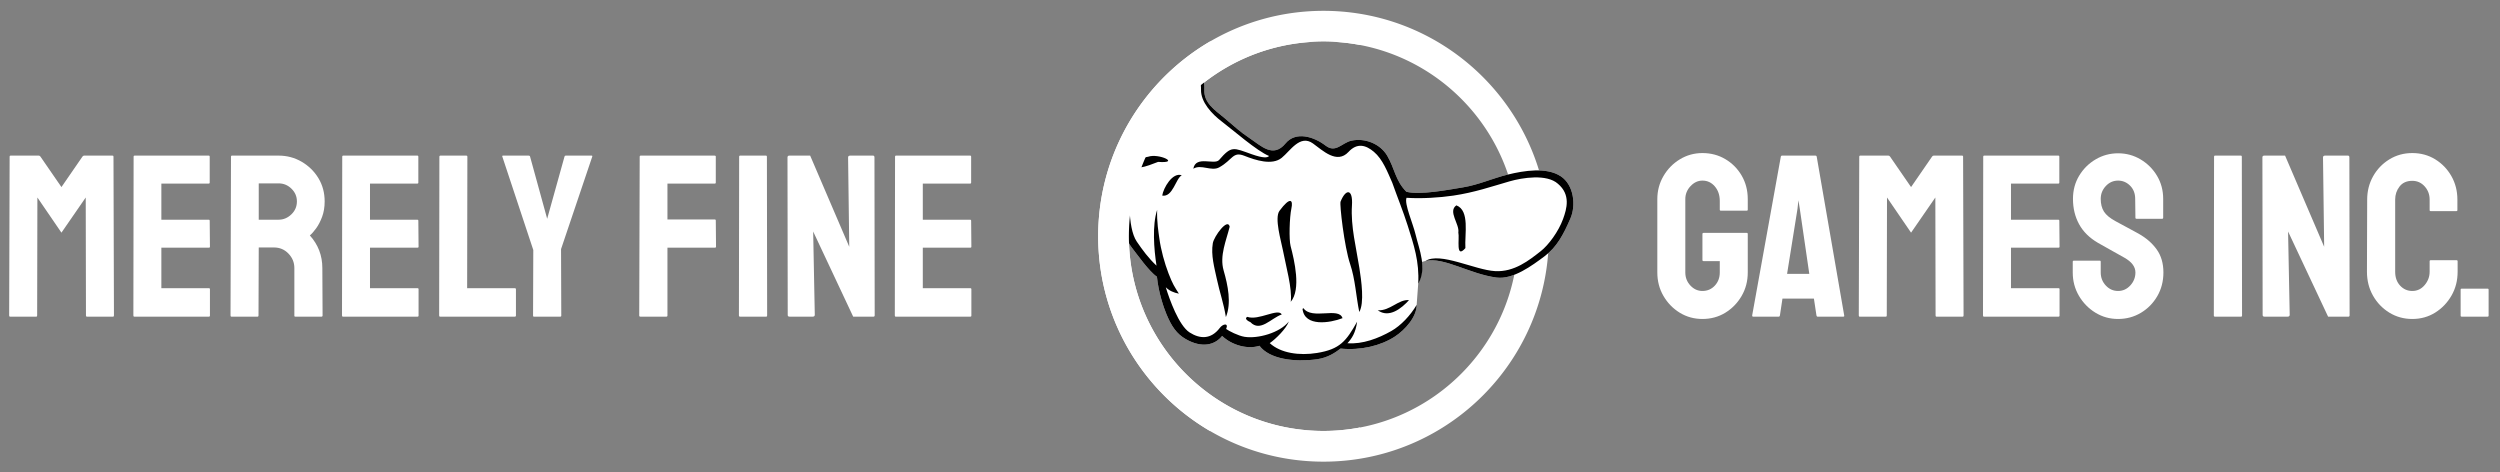 <?xml version="1.0" encoding="UTF-8" standalone="no"?>
<!DOCTYPE svg PUBLIC "-//W3C//DTD SVG 1.1//EN" "http://www.w3.org/Graphics/SVG/1.1/DTD/svg11.dtd">
<svg width="100%" height="100%" viewBox="0 0 540 102" version="1.1" xmlns="http://www.w3.org/2000/svg" xmlns:xlink="http://www.w3.org/1999/xlink" xml:space="preserve" xmlns:serif="http://www.serif.com/" style="fill-rule:evenodd;clip-rule:evenodd;stroke-linejoin:round;stroke-miterlimit:1.414;">
    <rect x="0" y="0" width="540" height="102" fill="#808080" stroke="none"/>
    <g id="Artboard1" transform="matrix(0.771,0,0,0.85,0,0)">
        <rect x="0" y="0" width="700" height="120" style="fill:none;"/>
        <g id="Logo" transform="matrix(0.778,0,0,0.706,370.741,60)">
            <g transform="matrix(1,0,0,1,-100,-100)">
                <g transform="matrix(0.854,3.46945e-18,-3.46945e-18,0.854,10.373,21.679)">
                    <path d="M105.623,-3.241L106.235,-3.235L106.846,-3.226L107.456,-3.212L108.065,-3.195L108.673,-3.173L109.281,-3.148L109.887,-3.12L110.493,-3.087L111.097,-3.05L111.701,-3.01L112.304,-2.966L112.906,-2.918L113.507,-2.867L114.107,-2.812L114.706,-2.753L115.303,-2.69L115.9,-2.623L116.496,-2.553L117.091,-2.48L117.684,-2.402L118.277,-2.321L118.868,-2.236L119.458,-2.148L120.047,-2.056L120.635,-1.96L121.222,-1.861L121.808,-1.758L122.392,-1.652L122.975,-1.542L123.557,-1.428L124.138,-1.311L124.718,-1.191L125.296,-1.067L125.873,-0.939L126.448,-0.808L127.023,-0.673L127.596,-0.535L128.167,-0.394L128.738,-0.249L129.307,-0.1L129.874,0.052L130.44,0.207L131.005,0.366L131.568,0.528L132.13,0.693L132.691,0.862L133.25,1.034L133.807,1.209L134.363,1.388L134.918,1.57L135.471,1.756L136.023,1.945L136.573,2.136L137.121,2.332L137.668,2.53L138.213,2.732L138.757,2.937L139.299,3.145L139.84,3.357L140.379,3.571L140.916,3.789L141.452,4.01L141.986,4.234L142.518,4.461L143.049,4.692L143.578,4.925L144.105,5.162L144.631,5.401L145.154,5.644L145.676,5.89L146.197,6.139L146.715,6.391L147.232,6.646L147.747,6.904L148.26,7.165L148.772,7.429L149.281,7.696L149.789,7.966L150.295,8.239L150.798,8.515L151.301,8.794L151.801,9.075L152.299,9.36L152.796,9.648L153.29,9.938L153.783,10.232L154.274,10.528L154.762,10.827L155.249,11.129L155.734,11.434L156.216,11.741L156.697,12.052L157.176,12.365L157.653,12.681L158.127,13L158.6,13.321L159.071,13.645L159.539,13.972L160.006,14.302L160.47,14.635L160.932,14.97L161.393,15.308L161.851,15.648L162.306,15.991L162.76,16.337L163.212,16.686L163.661,17.037L164.109,17.39L164.554,17.747L164.997,18.106L165.438,18.467L165.876,18.831L166.312,19.198L166.747,19.568L167.178,19.939L167.607,20.314L168.035,20.69L168.46,21.07L168.882,21.452L169.302,21.836L169.721,22.223L170.136,22.612L170.55,23.004L170.961,23.398L171.369,23.794L171.776,24.194L172.18,24.596L172.581,24.999L172.98,25.405L173.376,25.814L173.771,26.225L174.162,26.638L174.552,27.054L174.939,27.472L175.323,27.892L175.705,28.315L176.084,28.74L176.461,29.167L176.835,29.596L177.207,30.028L177.576,30.462L177.943,30.899L178.307,31.337L178.669,31.778L179.028,32.221L179.384,32.666L179.738,33.113L180.089,33.562L180.438,34.014L180.784,34.468L181.126,34.924L181.467,35.382L181.805,35.842L182.14,36.304L182.473,36.769L182.802,37.236L183.129,37.704L183.454,38.175L183.775,38.648L184.094,39.122L184.41,39.598L184.723,40.077L185.033,40.558L185.341,41.041L185.646,41.526L185.948,42.013L186.247,42.501L186.543,42.992L186.836,43.484L187.127,43.979L187.414,44.475L187.699,44.974L187.981,45.474L188.26,45.976L188.536,46.48L188.809,46.986L189.078,47.493L189.346,48.003L189.61,48.515L189.871,49.028L190.129,49.542L190.384,50.06L190.636,50.578L190.885,51.098L191.13,51.62L191.373,52.144L191.613,52.669L191.849,53.197L192.083,53.726L192.313,54.256L192.541,54.789L192.765,55.323L192.985,55.858L193.203,56.396L193.418,56.935L193.629,57.475L193.838,58.017L194.043,58.561L194.245,59.107L194.443,59.654L194.638,60.201L194.83,60.751L195.019,61.303L195.204,61.857L195.386,62.411L195.565,62.968L195.74,63.525L195.913,64.084L196.082,64.645L196.247,65.206L196.409,65.769L196.568,66.335L196.723,66.9L196.875,67.468L197.023,68.037L197.168,68.607L197.31,69.179L197.448,69.752L197.582,70.326L197.713,70.902L197.841,71.479L197.965,72.057L198.086,72.637L198.203,73.217L198.316,73.799L198.426,74.382L198.533,74.967L198.636,75.553L198.735,76.139L198.83,76.727L198.922,77.316L199.011,77.907L199.096,78.498L199.177,79.09L199.254,79.684L199.328,80.278L199.398,80.875L199.464,81.472L199.527,82.069L199.586,82.668L199.641,83.267L199.693,83.868L199.741,84.471L199.785,85.073L199.825,85.677L199.861,86.282L199.894,86.888L199.923,87.494L199.948,88.101L199.969,88.709L199.987,89.319L200,89.929L200.01,90.539L200.016,91.151L200.018,91.764L200.016,92.377L200.01,92.989L200,93.598L199.987,94.209L199.969,94.819L199.948,95.427L199.923,96.034L199.894,96.64L199.861,97.246L199.825,97.85L199.785,98.454L199.741,99.057L199.693,99.66L199.641,100.261L199.586,100.86L199.527,101.459L199.464,102.056L199.398,102.653L199.328,103.25L199.254,103.844L199.177,104.438L199.096,105.03L199.011,105.621L198.922,106.212L198.83,106.801L198.735,107.389L198.636,107.975L198.533,108.561L198.426,109.146L198.316,109.729L198.203,110.311L198.086,110.891L197.965,111.471L197.841,112.049L197.713,112.626L197.582,113.202L197.448,113.776L197.31,114.349L197.168,114.921L197.023,115.49L196.875,116.06L196.723,116.628L196.568,117.193L196.409,117.759L196.247,118.322L196.082,118.883L195.913,119.444L195.74,120.003L195.565,120.56L195.386,121.117L195.204,121.671L195.019,122.225L194.83,122.777L194.638,123.326L194.443,123.874L194.245,124.421L194.043,124.967L193.838,125.511L193.629,126.053L193.418,126.593L193.203,127.132L192.985,127.67L192.765,128.205L192.541,128.739L192.313,129.272L192.083,129.802L191.849,130.331L191.613,130.859L191.373,131.384L191.13,131.908L190.885,132.43L190.636,132.95L190.384,133.468L190.128,133.986L189.871,134.5L189.61,135.013L189.346,135.525L189.078,136.035L188.809,136.542L188.536,137.048L188.26,137.552L187.981,138.054L187.699,138.554L187.414,139.053L187.127,139.549L186.836,140.043L186.543,140.536L186.247,141.027L185.948,141.515L185.646,142.002L185.341,142.487L185.033,142.97L184.723,143.451L184.41,143.93L184.094,144.406L183.775,144.88L183.454,145.353L183.129,145.824L182.802,146.292L182.473,146.759L182.14,147.224L181.805,147.685L181.467,148.146L181.126,148.604L180.784,149.06L180.438,149.513L180.089,149.965L179.738,150.415L179.384,150.862L179.028,151.307L178.669,151.75L178.307,152.191L177.943,152.629L177.576,153.065L177.207,153.5L176.835,153.931L176.461,154.361L176.084,154.788L175.705,155.213L175.323,155.636L174.938,156.056L174.552,156.474L174.162,156.89L173.771,157.303L173.376,157.714L172.98,158.123L172.581,158.529L172.179,158.932L171.776,159.334L171.369,159.733L170.961,160.13L170.55,160.524L170.136,160.916L169.721,161.305L169.303,161.692L168.882,162.076L168.46,162.458L168.035,162.838L167.608,163.214L167.178,163.589L166.746,163.96L166.312,164.33L165.876,164.697L165.437,165.061L164.997,165.422L164.554,165.781L164.109,166.138L163.661,166.491L163.212,166.842L162.76,167.191L162.306,167.537L161.851,167.88L161.393,168.22L160.932,168.558L160.47,168.893L160.006,169.226L159.539,169.556L159.071,169.883L158.6,170.207L158.127,170.528L157.653,170.847L157.176,171.163L156.697,171.476L156.216,171.787L155.734,172.094L155.249,172.399L154.762,172.701L154.274,173L153.783,173.296L153.29,173.59L152.796,173.88L152.299,174.168L151.801,174.453L151.301,174.734L150.798,175.013L150.295,175.289L149.789,175.562L149.281,175.832L148.772,176.099L148.26,176.363L147.747,176.624L147.232,176.882L146.715,177.137L146.197,177.389L145.676,177.638L145.154,177.884L144.631,178.127L144.105,178.366L143.578,178.603L143.049,178.836L142.518,179.067L141.986,179.294L141.452,179.518L140.916,179.739L140.379,179.957L139.84,180.171L139.299,180.383L138.757,180.591L138.213,180.796L137.668,180.998L137.121,181.196L136.573,181.391L136.023,181.583L135.471,181.772L134.918,181.958L134.363,182.14L133.807,182.318L133.25,182.494L132.691,182.666L132.131,182.835L131.568,183L131.005,183.162L130.44,183.321L129.874,183.476L129.307,183.628L128.737,183.777L128.167,183.921L127.596,184.063L127.023,184.201L126.448,184.336L125.873,184.467L125.296,184.594L124.718,184.719L124.138,184.839L123.557,184.956L122.975,185.07L122.392,185.18L121.808,185.286L121.222,185.389L120.635,185.488L120.047,185.584L119.458,185.676L118.868,185.764L118.277,185.849L117.684,185.93L117.091,186.008L116.496,186.081L115.9,186.151L115.303,186.218L114.706,186.281L114.107,186.34L113.507,186.395L112.906,186.446L112.304,186.494L111.701,186.538L111.098,186.578L110.493,186.615L109.887,186.647L109.281,186.676L108.673,186.701L108.065,186.723L107.456,186.74L106.846,186.753L106.235,186.763L105.623,186.769L105.011,186.771L104.398,186.769L103.786,186.763L103.176,186.753L102.566,186.74L101.957,186.723L101.348,186.701L100.741,186.676L100.134,186.647L99.529,186.615L98.924,186.578L98.32,186.538L97.717,186.494L97.115,186.446L96.514,186.395L95.915,186.34L95.316,186.281L94.718,186.218L94.121,186.151L93.525,186.081L92.931,186.008L92.337,185.93L91.744,185.849L91.153,185.764L90.563,185.676L89.974,185.584L89.386,185.488L88.799,185.389L88.213,185.286L87.629,185.18L87.046,185.07L86.464,184.956L85.883,184.839L85.304,184.719L84.726,184.594L84.148,184.467L83.573,184.336L82.999,184.201L82.425,184.063L81.854,183.921L81.284,183.776L80.715,183.628L80.147,183.476L79.581,183.321L79.016,183.162L78.453,183L77.891,182.835L77.33,182.666L76.771,182.494L76.214,182.318L75.658,182.14L75.103,181.958L74.55,181.772L73.998,181.583L73.448,181.391L72.9,181.196L72.353,180.998L71.808,180.796L71.264,180.591L70.722,180.383L70.181,180.171L69.642,179.957L69.105,179.739L68.569,179.518L68.035,179.294L67.503,179.067L66.972,178.836L66.443,178.603L65.916,178.366L65.391,178.127L64.867,177.884L64.345,177.638L63.824,177.389L63.306,177.137L62.789,176.882L62.274,176.624L61.761,176.363L61.25,176.099L60.74,175.832L60.233,175.562L59.727,175.289L59.222,175.013L58.721,174.734L58.22,174.453L57.722,174.168L57.225,173.88L56.731,173.59L56.239,173.296L55.748,173L55.259,172.701L54.772,172.399L54.288,172.094L53.805,171.787L53.324,171.476L52.845,171.163L52.368,170.847L51.894,170.528L51.421,170.207L50.95,169.883L50.482,169.556L50.016,169.226L49.551,168.893L49.089,168.558L48.629,168.22L48.171,167.88L47.715,167.537L47.261,167.191L46.809,166.842L46.36,166.491L45.913,166.138L45.467,165.781L45.024,165.422L44.584,165.061L44.145,164.696L43.709,164.33L43.275,163.961L42.843,163.589L42.414,163.214L41.987,162.838L41.562,162.458L41.139,162.076L40.718,161.692L40.301,161.305L39.885,160.916L39.472,160.524L39.06,160.13L38.652,159.733L38.246,159.334L37.842,158.933L37.441,158.529L37.041,158.122L36.645,157.714L36.251,157.303L35.859,156.89L35.469,156.474L35.083,156.056L34.698,155.636L34.316,155.213L33.937,154.788L33.56,154.361L33.186,153.931L32.814,153.5L32.445,153.066L32.078,152.629L31.714,152.191L31.352,151.75L30.994,151.307L30.637,150.862L30.283,150.415L29.932,149.965L29.584,149.514L29.238,149.06L28.895,148.604L28.554,148.146L28.216,147.686L27.881,147.223L27.549,146.759L27.219,146.292L26.892,145.824L26.568,145.354L26.246,144.881L25.927,144.406L25.611,143.929L25.298,143.451L24.988,142.97L24.68,142.487L24.375,142.002L24.074,141.516L23.775,141.027L23.478,140.536L23.185,140.043L22.894,139.549L22.607,139.052L22.322,138.554L22.04,138.054L21.761,137.552L21.486,137.048L21.213,136.542L20.943,136.035L20.676,135.525L20.411,135.013L20.151,134.5L19.893,133.985L19.637,133.468L19.386,132.95L19.137,132.43L18.891,131.908L18.648,131.384L18.408,130.859L18.172,130.331L17.938,129.802L17.708,129.271L17.481,128.739L17.257,128.205L17.036,127.67L16.818,127.132L16.603,126.593L16.392,126.053L16.184,125.511L15.979,124.967L15.777,124.422L15.578,123.874L15.383,123.326L15.191,122.776L15.002,122.225L14.817,121.671L14.635,121.117L14.456,120.561L14.281,120.003L14.109,119.444L13.94,118.884L13.774,118.322L13.612,117.759L13.454,117.194L13.298,116.627L13.147,116.06L12.998,115.491L12.853,114.921L12.712,114.349L12.573,113.776L12.439,113.202L12.308,112.626L12.18,112.049L12.056,111.471L11.935,110.892L11.818,110.311L11.705,109.729L11.595,109.146L11.488,108.561L11.386,107.976L11.286,107.389L11.191,106.8L11.099,106.212L11.01,105.622L10.926,105.03L10.844,104.437L10.767,103.844L10.693,103.249L10.623,102.654L10.557,102.057L10.494,101.459L10.435,100.86L10.38,100.26L10.328,99.659L10.281,99.057L10.237,98.455L10.196,97.851L10.16,97.246L10.127,96.64L10.098,96.034L10.073,95.427L10.052,94.818L10.035,94.209L10.021,93.599L10.011,92.988L10.006,92.377L10.004,91.764L10.006,91.151L10.011,90.54L10.021,89.929L10.035,89.319L10.052,88.71L10.073,88.101L10.098,87.494L10.127,86.888L10.16,86.282L10.196,85.677L10.237,85.073L10.281,84.471L10.328,83.869L10.38,83.268L10.435,82.668L10.494,82.069L10.557,81.471L10.623,80.874L10.693,80.279L10.767,79.684L10.844,79.091L10.926,78.498L11.01,77.906L11.099,77.316L11.191,76.727L11.286,76.139L11.386,75.552L11.488,74.967L11.595,74.382L11.705,73.799L11.818,73.217L11.935,72.636L12.056,72.057L12.18,71.479L12.308,70.902L12.439,70.326L12.573,69.752L12.712,69.179L12.853,68.607L12.998,68.037L13.147,67.468L13.298,66.901L13.454,66.334L13.612,65.769L13.774,65.206L13.94,64.644L14.109,64.084L14.281,63.525L14.456,62.967L14.635,62.411L14.817,61.857L15.002,61.303L15.191,60.752L15.383,60.202L15.578,59.654L15.777,59.106L15.979,58.561L16.184,58.017L16.392,57.475L16.603,56.935L16.818,56.396L17.036,55.858L17.257,55.323L17.481,54.789L17.708,54.257L17.938,53.726L18.172,53.197L18.408,52.669L18.648,52.144L18.891,51.62L19.137,51.098L19.386,50.578L19.638,50.059L19.893,49.543L20.151,49.028L20.411,48.515L20.676,48.003L20.943,47.493L21.213,46.986L21.486,46.48L21.761,45.976L22.04,45.474L22.322,44.974L22.607,44.475L22.894,43.979L23.185,43.484L23.478,42.992L23.775,42.501L24.074,42.012L24.375,41.526L24.68,41.041L24.988,40.558L25.298,40.077L25.611,39.599L25.927,39.122L26.246,38.647L26.568,38.174L26.892,37.704L27.219,37.236L27.549,36.769L27.881,36.304L28.216,35.842L28.554,35.382L28.895,34.924L29.238,34.468L29.584,34.014L29.932,33.562L30.283,33.113L30.637,32.666L30.994,32.221L31.352,31.778L31.714,31.337L32.078,30.899L32.445,30.462L32.814,30.028L33.186,29.597L33.56,29.167L33.937,28.74L34.316,28.315L34.698,27.892L35.083,27.472L35.469,27.054L35.859,26.638L36.251,26.225L36.645,25.814L37.041,25.405L37.441,24.999L37.842,24.595L38.246,24.194L38.652,23.795L39.061,23.398L39.472,23.004L39.885,22.612L40.301,22.223L40.719,21.836L41.139,21.452L41.562,21.07L41.987,20.69L42.414,20.314L42.843,19.939L43.275,19.567L43.709,19.198L44.145,18.832L44.584,18.467L45.024,18.106L45.467,17.747L45.913,17.39L46.36,17.037L46.809,16.686L47.261,16.337L47.715,15.991L48.171,15.648L48.629,15.308L49.089,14.97L49.551,14.635L50.016,14.302L50.482,13.972L50.951,13.645L51.421,13.321L51.894,13L52.368,12.681L52.845,12.365L53.324,12.052L53.805,11.741L54.288,11.434L54.772,11.129L55.259,10.827L55.748,10.528L56.238,10.232L56.731,9.938L57.226,9.648L57.722,9.36L58.22,9.075L58.721,8.794L59.223,8.515L59.727,8.239L60.233,7.966L60.74,7.696L61.25,7.429L61.761,7.165L62.274,6.904L62.789,6.646L63.306,6.391L63.824,6.139L64.345,5.89L64.867,5.644L65.391,5.401L65.916,5.162L66.443,4.925L66.972,4.692L67.503,4.461L68.035,4.234L68.569,4.01L69.105,3.789L69.642,3.571L70.181,3.357L70.722,3.145L71.264,2.937L71.808,2.732L72.353,2.53L72.9,2.332L73.448,2.137L73.999,1.945L74.55,1.756L75.103,1.57L75.658,1.388L76.214,1.209L76.771,1.034L77.33,0.862L77.891,0.693L78.453,0.528L79.016,0.366L79.581,0.207L80.147,0.052L80.715,-0.1L81.284,-0.249L81.854,-0.394L82.426,-0.535L82.999,-0.673L83.573,-0.808L84.148,-0.939L84.725,-1.067L85.304,-1.191L85.883,-1.311L86.464,-1.428L87.046,-1.542L87.629,-1.652L88.213,-1.758L88.799,-1.861L89.386,-1.96L89.974,-2.056L90.563,-2.148L91.153,-2.236L91.745,-2.321L92.337,-2.402L92.931,-2.48L93.525,-2.553L94.121,-2.623L94.718,-2.69L95.316,-2.753L95.915,-2.812L96.514,-2.867L97.115,-2.918L97.717,-2.966L98.32,-3.01L98.924,-3.05L99.528,-3.087L100.134,-3.12L100.741,-3.148L101.348,-3.173L101.956,-3.195L102.566,-3.212L103.176,-3.226L103.786,-3.235L104.398,-3.241L105.011,-3.243L105.623,-3.241ZM104.48,9.709L103.951,9.714L103.422,9.723L102.894,9.734L102.367,9.749L101.841,9.768L101.315,9.789L100.791,9.814L100.267,9.843L99.744,9.874L99.222,9.909L98.701,9.947L98.181,9.988L97.662,10.033L97.143,10.08L96.626,10.131L96.109,10.186L95.594,10.243L95.079,10.304L94.566,10.367L94.053,10.434L93.541,10.504L93.031,10.577L92.521,10.654L92.013,10.733L91.505,10.816L90.999,10.901L90.493,10.99L89.989,11.082L89.485,11.177L88.983,11.275L88.482,11.376L87.982,11.48L87.483,11.587L86.985,11.697L86.489,11.81L85.993,11.926L85.499,12.045L85.006,12.168L84.514,12.293L84.023,12.421L83.533,12.552L83.045,12.686L82.557,12.823L82.071,12.962L81.587,13.105L81.103,13.251L80.621,13.399L80.14,13.551L79.66,13.705L79.182,13.862L78.704,14.022L78.229,14.185L77.754,14.35L77.281,14.519L76.809,14.69L76.338,14.864L75.869,15.041L75.401,15.221L74.935,15.403L74.47,15.588L74.006,15.776L73.544,15.967L73.083,16.16L72.624,16.356L72.166,16.555L71.709,16.757L71.254,16.961L70.801,17.168L70.349,17.377L69.898,17.589L69.449,17.804L69.001,18.022L68.555,18.242L68.111,18.465L67.668,18.69L67.226,18.918L66.786,19.149L66.348,19.382L65.911,19.617L65.476,19.856L65.042,20.096L64.61,20.34L64.18,20.586L63.751,20.834L63.324,21.085L62.899,21.338L62.475,21.594L62.053,21.852L61.632,22.113L61.213,22.377L60.796,22.642L60.381,22.91L59.967,23.181L59.556,23.454L59.145,23.729L58.737,24.007L58.33,24.287L57.925,24.57L57.522,24.855L57.121,25.142L56.721,25.432L56.324,25.724L55.928,26.018L55.534,26.315L55.142,26.614L54.751,26.915L54.363,27.218L53.976,27.524L53.591,27.832L53.209,28.142L52.828,28.455L52.449,28.77L52.071,29.087L51.696,29.406L51.323,29.727L50.952,30.051L50.582,30.377L50.215,30.705L49.85,31.035L49.486,31.367L49.125,31.702L48.766,32.038L48.408,32.377L48.053,32.718L47.7,33.061L47.348,33.406L46.999,33.753L46.652,34.102L46.307,34.453L45.964,34.806L45.623,35.162L45.285,35.519L44.948,35.878L44.614,36.24L44.282,36.603L43.951,36.968L43.623,37.336L43.298,37.705L42.974,38.076L42.653,38.45L42.333,38.825L42.016,39.202L41.702,39.581L41.389,39.962L41.079,40.345L40.771,40.73L40.465,41.116L40.161,41.505L39.86,41.895L39.561,42.287L39.265,42.681L38.97,43.077L38.678,43.475L38.389,43.874L38.102,44.276L37.817,44.679L37.534,45.084L37.254,45.49L36.976,45.899L36.701,46.309L36.428,46.721L36.157,47.134L35.889,47.55L35.623,47.967L35.36,48.386L35.099,48.806L34.841,49.228L34.585,49.652L34.331,50.077L34.081,50.505L33.832,50.933L33.586,51.364L33.343,51.796L33.102,52.229L32.864,52.664L32.628,53.101L32.395,53.54L32.165,53.979L31.937,54.421L31.711,54.864L31.489,55.309L31.268,55.755L31.051,56.202L30.836,56.651L30.624,57.102L30.414,57.554L30.207,58.008L30.003,58.463L29.802,58.919L29.603,59.377L29.407,59.837L29.213,60.297L29.023,60.76L28.835,61.223L28.65,61.688L28.467,62.155L28.288,62.623L28.111,63.092L27.937,63.562L27.765,64.034L27.597,64.507L27.431,64.982L27.268,65.458L27.109,65.935L26.951,66.413L26.797,66.893L26.646,67.374L26.497,67.856L26.352,68.34L26.209,68.825L26.069,69.311L25.932,69.798L25.798,70.286L25.667,70.776L25.539,71.267L25.414,71.759L25.292,72.252L25.173,72.746L25.057,73.242L24.944,73.739L24.834,74.236L24.726,74.735L24.622,75.235L24.521,75.737L24.423,76.239L24.329,76.742L24.237,77.246L24.148,77.752L24.062,78.258L23.98,78.766L23.9,79.275L23.824,79.784L23.751,80.295L23.681,80.806L23.614,81.319L23.55,81.833L23.49,82.347L23.432,82.863L23.378,83.379L23.327,83.897L23.279,84.415L23.235,84.934L23.194,85.454L23.156,85.975L23.121,86.497L23.089,87.02L23.061,87.544L23.036,88.069L23.014,88.594L22.996,89.12L22.981,89.647L22.969,90.175L22.961,90.704L22.956,91.234L22.954,91.764L22.956,92.294L22.961,92.824L22.969,93.353L22.981,93.881L22.996,94.408L23.014,94.934L23.036,95.459L23.061,95.984L23.089,96.508L23.121,97.03L23.156,97.552L23.194,98.074L23.235,98.594L23.279,99.113L23.327,99.631L23.378,100.149L23.432,100.665L23.49,101.181L23.55,101.695L23.614,102.209L23.681,102.722L23.751,103.233L23.824,103.744L23.9,104.253L23.98,104.762L24.062,105.269L24.148,105.776L24.237,106.281L24.329,106.786L24.423,107.289L24.521,107.791L24.622,108.293L24.726,108.793L24.834,109.291L24.944,109.789L25.057,110.286L25.173,110.781L25.292,111.276L25.414,111.769L25.539,112.261L25.667,112.752L25.798,113.242L25.932,113.73L26.069,114.217L26.209,114.703L26.352,115.188L26.497,115.672L26.646,116.154L26.797,116.635L26.951,117.115L27.109,117.593L27.268,118.07L27.431,118.546L27.597,119.021L27.765,119.494L27.937,119.966L28.111,120.436L28.288,120.905L28.467,121.373L28.65,121.84L28.835,122.305L29.023,122.768L29.213,123.23L29.407,123.691L29.603,124.151L29.802,124.609L30.003,125.065L30.207,125.52L30.414,125.974L30.624,126.426L30.836,126.877L31.051,127.326L31.268,127.773L31.489,128.219L31.711,128.664L31.937,129.107L32.165,129.548L32.395,129.988L32.628,130.427L32.864,130.864L33.102,131.299L33.343,131.732L33.586,132.164L33.832,132.595L34.081,133.023L34.331,133.451L34.585,133.876L34.841,134.3L35.099,134.722L35.36,135.142L35.623,135.561L35.889,135.978L36.157,136.394L36.428,136.807L36.701,137.219L36.976,137.629L37.254,138.038L37.534,138.444L37.817,138.849L38.102,139.252L38.389,139.654L38.678,140.053L38.97,140.451L39.265,140.847L39.561,141.241L39.86,141.633L40.161,142.023L40.465,142.412L40.771,142.798L41.079,143.183L41.389,143.566L41.702,143.947L42.016,144.326L42.333,144.703L42.653,145.078L42.974,145.452L43.298,145.823L43.623,146.192L43.951,146.559L44.282,146.925L44.614,147.288L44.948,147.65L45.285,148.009L45.623,148.366L45.964,148.722L46.307,149.075L46.652,149.426L46.999,149.775L47.348,150.122L47.7,150.467L48.053,150.81L48.408,151.151L48.766,151.49L49.125,151.826L49.486,152.161L49.85,152.493L50.215,152.823L50.582,153.151L50.952,153.477L51.323,153.801L51.696,154.122L52.071,154.441L52.449,154.758L52.828,155.073L53.209,155.385L53.591,155.696L53.976,156.004L54.363,156.31L54.751,156.613L55.142,156.914L55.534,157.213L55.928,157.51L56.324,157.804L56.721,158.096L57.121,158.386L57.522,158.673L57.925,158.958L58.33,159.241L58.737,159.521L59.145,159.799L59.556,160.074L59.967,160.347L60.381,160.618L60.796,160.886L61.213,161.151L61.632,161.415L62.053,161.675L62.475,161.934L62.899,162.19L63.324,162.443L63.751,162.694L64.18,162.942L64.61,163.188L65.042,163.432L65.476,163.672L65.911,163.911L66.348,164.146L66.786,164.379L67.226,164.61L67.668,164.838L68.111,165.063L68.555,165.286L69.001,165.506L69.449,165.724L69.898,165.938L70.349,166.151L70.801,166.36L71.254,166.567L71.709,166.771L72.166,166.973L72.624,167.172L73.083,167.368L73.544,167.561L74.006,167.752L74.47,167.94L74.935,168.125L75.401,168.307L75.869,168.487L76.338,168.664L76.809,168.838L77.281,169.009L77.754,169.178L78.229,169.343L78.704,169.506L79.182,169.666L79.66,169.823L80.14,169.977L80.621,170.129L81.103,170.277L81.587,170.423L82.071,170.566L82.557,170.705L83.045,170.842L83.533,170.976L84.023,171.107L84.514,171.235L85.006,171.36L85.499,171.482L85.993,171.602L86.489,171.718L86.985,171.831L87.483,171.941L87.982,172.048L88.482,172.152L88.983,172.253L89.485,172.351L89.989,172.446L90.493,172.538L90.999,172.627L91.505,172.712L92.013,172.795L92.521,172.874L93.031,172.951L93.541,173.024L94.053,173.094L94.566,173.161L95.079,173.224L95.594,173.285L96.109,173.342L96.626,173.396L97.143,173.447L97.662,173.495L98.181,173.54L98.701,173.581L99.222,173.619L99.744,173.654L100.267,173.685L100.791,173.714L101.315,173.739L101.841,173.76L102.367,173.779L102.894,173.794L103.422,173.805L103.951,173.814L104.48,173.819L105.011,173.82L105.541,173.819L106.07,173.814L106.599,173.805L107.127,173.794L107.654,173.779L108.181,173.76L108.706,173.739L109.231,173.714L109.754,173.685L110.277,173.654L110.799,173.619L111.32,173.581L111.84,173.54L112.36,173.495L112.878,173.447L113.395,173.396L113.912,173.342L114.427,173.285L114.942,173.224L115.456,173.161L115.968,173.094L116.48,173.024L116.99,172.951L117.5,172.874L118.009,172.795L118.516,172.712L119.023,172.627L119.528,172.538L120.032,172.446L120.536,172.351L121.038,172.253L121.539,172.152L122.039,172.048L122.538,171.941L123.036,171.831L123.533,171.718L124.028,171.602L124.522,171.482L125.016,171.36L125.508,171.235L125.999,171.107L126.488,170.976L126.977,170.842L127.464,170.705L127.95,170.566L128.435,170.423L128.918,170.277L129.4,170.129L129.881,169.977L130.361,169.823L130.84,169.666L131.317,169.506L131.793,169.343L132.267,169.178L132.74,169.009L133.212,168.838L133.683,168.664L134.152,168.487L134.62,168.307L135.086,168.125L135.551,167.94L136.015,167.752L136.477,167.561L136.938,167.368L137.397,167.172L137.855,166.973L138.312,166.771L138.767,166.567L139.22,166.36L139.673,166.151L140.123,165.938L140.572,165.724L141.02,165.506L141.466,165.286L141.911,165.063L142.354,164.838L142.795,164.61L143.235,164.379L143.673,164.146L144.11,163.911L144.545,163.672L144.979,163.432L145.411,163.188L145.841,162.942L146.27,162.694L146.697,162.443L147.123,162.19L147.546,161.934L147.969,161.675L148.389,161.415L148.808,161.151L149.225,160.886L149.64,160.618L150.054,160.347L150.466,160.074L150.876,159.799L151.284,159.521L151.691,159.241L152.096,158.958L152.499,158.673L152.9,158.386L153.3,158.096L153.697,157.804L154.093,157.51L154.487,157.213L154.88,156.914L155.27,156.613L155.658,156.31L156.045,156.004L156.43,155.696L156.813,155.385L157.194,155.073L157.573,154.758L157.95,154.441L158.325,154.122L158.698,153.801L159.069,153.477L159.439,153.151L159.806,152.823L160.171,152.493L160.535,152.161L160.896,151.826L161.256,151.49L161.613,151.151L161.968,150.81L162.322,150.467L162.673,150.122L163.022,149.775L163.369,149.426L163.714,149.075L164.057,148.722L164.398,148.366L164.736,148.009L165.073,147.65L165.407,147.288L165.74,146.925L166.07,146.559L166.398,146.192L166.724,145.823L167.047,145.452L167.369,145.078L167.688,144.703L168.005,144.326L168.32,143.947L168.632,143.566L168.942,143.183L169.25,142.798L169.556,142.412L169.86,142.023L170.161,141.633L170.46,141.241L170.756,140.847L171.051,140.451L171.343,140.053L171.632,139.654L171.92,139.252L172.205,138.849L172.487,138.444L172.767,138.038L173.045,137.629L173.321,137.219L173.594,136.807L173.864,136.394L174.132,135.978L174.398,135.561L174.661,135.142L174.922,134.722L175.18,134.3L175.436,133.876L175.69,133.451L175.941,133.023L176.189,132.595L176.435,132.164L176.678,131.732L176.919,131.299L177.157,130.864L177.393,130.427L177.626,129.988L177.857,129.548L178.085,129.107L178.31,128.664L178.533,128.219L178.753,127.773L178.97,127.326L179.185,126.877L179.397,126.426L179.607,125.974L179.814,125.52L180.018,125.065L180.22,124.609L180.418,124.151L180.614,123.691L180.808,123.23L180.998,122.768L181.186,122.305L181.372,121.84L181.554,121.373L181.734,120.905L181.91,120.436L182.085,119.966L182.256,119.494L182.424,119.021L182.59,118.546L182.753,118.07L182.913,117.593L183.07,117.115L183.224,116.635L183.375,116.154L183.524,115.672L183.67,115.188L183.812,114.703L183.952,114.217L184.089,113.73L184.223,113.242L184.354,112.752L184.482,112.261L184.607,111.769L184.729,111.276L184.848,110.781L184.964,110.286L185.077,109.789L185.188,109.291L185.295,108.793L185.399,108.293L185.5,107.791L185.598,107.289L185.693,106.786L185.784,106.281L185.873,105.776L185.959,105.269L186.041,104.762L186.121,104.253L186.197,103.744L186.27,103.233L186.34,102.722L186.407,102.209L186.471,101.695L186.532,101.181L186.589,100.665L186.643,100.149L186.694,99.631L186.742,99.113L186.786,98.594L186.828,98.074L186.866,97.552L186.9,97.03L186.932,96.508L186.96,95.984L186.985,95.459L187.007,94.934L187.025,94.408L187.04,93.881L187.052,93.353L187.06,92.824L187.065,92.294L187.067,91.764L187.065,91.234L187.06,90.704L187.052,90.175L187.04,89.647L187.025,89.12L187.007,88.594L186.985,88.069L186.96,87.544L186.932,87.02L186.9,86.497L186.866,85.975L186.828,85.454L186.786,84.934L186.742,84.415L186.694,83.897L186.643,83.379L186.589,82.863L186.532,82.347L186.471,81.833L186.407,81.319L186.34,80.806L186.27,80.295L186.197,79.784L186.121,79.275L186.041,78.766L185.959,78.258L185.873,77.752L185.784,77.246L185.693,76.742L185.598,76.239L185.5,75.737L185.399,75.235L185.295,74.735L185.188,74.236L185.077,73.739L184.964,73.242L184.848,72.746L184.729,72.252L184.607,71.759L184.482,71.267L184.354,70.776L184.223,70.286L184.089,69.798L183.952,69.311L183.812,68.825L183.67,68.34L183.524,67.856L183.375,67.374L183.224,66.893L183.07,66.413L182.913,65.935L182.753,65.458L182.59,64.982L182.424,64.507L182.256,64.034L182.085,63.562L181.91,63.092L181.734,62.623L181.554,62.155L181.372,61.688L181.186,61.223L180.998,60.76L180.808,60.297L180.614,59.837L180.418,59.377L180.22,58.919L180.018,58.463L179.814,58.008L179.607,57.554L179.397,57.102L179.185,56.651L178.97,56.202L178.753,55.755L178.533,55.309L178.31,54.864L178.085,54.421L177.857,53.979L177.626,53.54L177.393,53.101L177.157,52.664L176.919,52.229L176.678,51.796L176.435,51.364L176.189,50.933L175.941,50.505L175.69,50.077L175.436,49.652L175.18,49.228L174.922,48.806L174.661,48.386L174.398,47.967L174.132,47.55L173.864,47.134L173.594,46.721L173.321,46.309L173.045,45.899L172.767,45.49L172.487,45.084L172.205,44.679L171.92,44.276L171.632,43.874L171.343,43.475L171.051,43.077L170.756,42.681L170.46,42.287L170.161,41.895L169.86,41.505L169.556,41.116L169.25,40.73L168.942,40.345L168.632,39.962L168.32,39.581L168.005,39.202L167.688,38.825L167.369,38.45L167.047,38.076L166.724,37.705L166.398,37.336L166.07,36.968L165.74,36.603L165.407,36.24L165.073,35.878L164.736,35.519L164.398,35.162L164.057,34.806L163.714,34.453L163.369,34.102L163.022,33.753L162.673,33.406L162.322,33.061L161.968,32.718L161.613,32.377L161.256,32.038L160.896,31.702L160.535,31.367L160.171,31.035L159.806,30.705L159.439,30.377L159.069,30.051L158.698,29.727L158.325,29.406L157.95,29.087L157.573,28.77L157.194,28.455L156.813,28.142L156.43,27.832L156.045,27.524L155.658,27.218L155.27,26.915L154.88,26.614L154.487,26.315L154.093,26.018L153.697,25.724L153.3,25.432L152.9,25.142L152.499,24.855L152.096,24.57L151.691,24.287L151.284,24.007L150.876,23.729L150.466,23.454L150.054,23.181L149.64,22.91L149.225,22.642L148.808,22.377L148.389,22.113L147.969,21.852L147.546,21.594L147.123,21.338L146.697,21.085L146.27,20.834L145.841,20.586L145.411,20.34L144.979,20.096L144.545,19.856L144.11,19.617L143.673,19.382L143.235,19.149L142.795,18.918L142.354,18.69L141.911,18.465L141.466,18.242L141.02,18.022L140.572,17.804L140.123,17.589L139.673,17.377L139.22,17.168L138.767,16.961L138.312,16.757L137.855,16.555L137.397,16.356L136.938,16.16L136.477,15.967L136.015,15.776L135.551,15.588L135.086,15.403L134.62,15.221L134.152,15.041L133.683,14.864L133.212,14.69L132.74,14.519L132.267,14.35L131.793,14.185L131.317,14.022L130.84,13.862L130.361,13.705L129.881,13.551L129.4,13.399L128.918,13.251L128.435,13.105L127.95,12.962L127.464,12.823L126.977,12.686L126.488,12.552L125.999,12.421L125.508,12.293L125.016,12.168L124.522,12.045L124.028,11.926L123.533,11.81L123.036,11.697L122.538,11.587L122.039,11.48L121.539,11.376L121.038,11.275L120.536,11.177L120.032,11.082L119.528,10.99L119.023,10.901L118.516,10.816L118.009,10.733L117.5,10.654L116.99,10.577L116.48,10.504L115.968,10.434L115.456,10.367L114.942,10.304L114.427,10.243L113.912,10.186L113.395,10.131L112.878,10.08L112.36,10.033L111.84,9.988L111.32,9.947L110.799,9.909L110.277,9.874L109.754,9.843L109.231,9.814L108.706,9.789L108.181,9.768L107.654,9.749L107.127,9.734L106.599,9.723L106.07,9.714L105.541,9.709L105.011,9.707L104.48,9.709Z" style="fill:white;"/>
                </g>
                <g id="thumbs-up-31663" transform="matrix(0.042,1.595,-1.595,0.042,97.058,87.504)">
                    <clipPath id="_clip1">
                        <path d="M-39.53,-2.211C-38.848,-28.365 -24.004,-67.057 2.149,-66.375C28.303,-65.694 55.927,-25.895 55.245,0.259C54.563,26.412 32.776,47.092 6.623,46.411C-19.531,45.729 -40.211,23.942 -39.53,-2.211Z"/>
                    </clipPath>
                    <g clip-path="url(#_clip1)">
                        <g transform="matrix(1,0,0,1,-35.751,-58.253)">
                            <clipPath id="_clip2">
                                <rect x="0" y="0" width="71.502" height="116.506"/>
                            </clipPath>
                            <g clip-path="url(#_clip2)">
                                <g transform="matrix(1.336,0,0,1.336,-49.29,-26.235)">
                                    <path d="M59.081,105.96C56.557,107.697 53.901,106.458 50.669,106.109C47.569,105.774 41.152,100.402 39.313,97.696C37.218,94.614 36.909,91.356 36.9,88.815C37.094,85.465 39.849,81.109 44.3,81.46C46.558,81.641 47.845,79.698 49.115,78.257C50.773,76.377 51.49,75.73 52.707,74.005C54.03,72.128 56.218,70.144 53.743,67.995C51.699,66.22 52.68,63.214 54.292,61.221C55.644,59.551 53.88,58.467 53.567,56.852C53.126,54.572 54.204,52.006 56.271,50.866C58.472,49.652 60.471,49.625 62.436,47.794C63.08,45.477 62.291,40.755 61.937,38.183C61.576,35.562 60.542,33.164 59.99,30.62C59.38,27.806 58.874,24.004 60.498,21.664C62.014,19.478 65.475,19.19 67.661,20.208C70.316,21.444 72.419,22.605 73.933,24.746C75.452,26.893 77.752,30.171 77.316,32.945C76.608,37.458 73.575,41.754 74.191,44.867L74.344,45.463C75.682,45.399 76.696,45.579 78.019,46.207L81.572,46.56C83.656,46.613 85.771,48.684 86.812,50.364C88.322,52.804 89.042,56.232 88.61,59.609C89.197,60.423 90.102,61.752 90.31,63.655C90.722,67.423 90.094,71.65 87.776,73.288C88.364,75.27 87.58,77.927 85.95,79.554C87.416,80.767 87.985,82.962 86.333,85.689C85.387,87.252 84.095,88.05 82.036,88.853C80.899,89.297 78.286,90.112 75.665,90.295C74.723,91.624 71.759,93.567 70.608,94.431C68.466,95.952 66.699,95.426 64.559,96.468C60.446,98.468 63.092,103.2 59.081,105.96L59.081,105.96Z" style="fill:white;fill-rule:nonzero;"/>
                                    <path d="M59.081,105.96C56.557,107.697 53.901,106.458 50.669,106.109C47.569,105.774 41.152,100.402 39.313,97.696C37.218,94.614 36.909,91.356 36.9,88.815C37.095,85.465 39.849,81.109 44.3,81.46C46.558,81.641 47.845,79.698 49.115,78.257C50.773,76.377 51.49,75.73 52.707,74.005C54.03,72.128 56.218,70.144 53.743,67.995C51.699,66.22 52.68,63.214 54.292,61.221C55.644,59.551 53.88,58.467 53.567,56.852C53.126,54.572 54.204,52.006 56.271,50.866C58.472,49.652 60.471,49.625 62.436,47.794C63.08,45.477 62.291,40.755 61.937,38.183C61.576,35.562 60.542,33.164 59.99,30.62C59.38,27.806 58.874,24.004 60.498,21.664C62.014,19.478 65.475,19.19 67.661,20.208C70.316,21.444 72.419,22.605 73.933,24.746C75.452,26.893 77.752,30.171 77.316,32.945C76.608,37.458 73.575,41.754 74.191,44.867C72.706,42.336 75.941,36.606 76.224,33.157C76.488,29.916 74.541,27.36 73.039,25.343C72.075,24.048 69.853,22.292 67.736,21.459C66.003,20.777 63.658,20.028 61.753,22.172C60.018,24.011 60.57,28.15 61.137,30.333C61.922,33.36 62.855,36.283 63.291,39.888C63.573,42.214 63.689,45.331 63.451,47.794C64.435,48.232 67.759,46.841 69.668,46.436C72.263,45.884 75.423,44.601 78.019,46.206C74.266,45.892 71.429,46.778 68.134,47.727C65.677,48.435 63.267,49.353 60.846,50.136C58.991,50.906 56.843,51.636 55.537,53.112C54.363,54.437 53.908,55.888 55.454,57.396C57.516,59.409 55.072,61.76 53.863,63.357C52.239,65.502 55.007,67.201 56.156,68.703C57.41,70.343 56.466,73.072 55.646,74.981C54.797,76.958 56.273,76.964 57.482,79.293C58.18,80.637 56.812,82.354 57.601,83.672C55.302,83.201 57.126,80.09 56.232,79.274C53.824,77.078 54.235,76.825 55.418,73.721C56.15,71.798 56.089,71.106 55.784,70.822C54.917,72.824 51.204,76.846 49.801,78.601C48.443,80.301 46.384,82.126 44.292,82.021C39.935,81.8 38.177,86.44 38.257,88.841C38.323,90.748 39.163,93.804 40.949,96.111C42.166,97.684 48.43,103.263 50.951,103.443C53.641,103.635 56.737,103.371 57.999,100.775C59.181,99.318 60.201,97.176 61.841,96.109C63.687,94.908 59.586,95.318 59.462,94.169C60.797,94.603 67.189,95.128 69.644,93.545C71.101,92.605 72.479,91.655 73.796,90.318C70.946,90.681 66.99,90.882 64.381,89.963C66.426,90.086 68.188,89.827 69.124,89.728C71.181,89.511 73.454,88.927 75.13,88.333C77.03,87.66 77.401,87.385 78.618,86.664C78.462,87.466 78.083,88.293 77.481,88.848C79.549,88.279 83.997,86.815 85.211,85.035C86.391,83.305 86.495,81.445 84.604,79.923C83.92,79.406 83.707,78.344 84.793,78.84C85.144,78.388 85.995,76.839 86.197,75.773C86.619,73.545 85.68,69.765 83.804,68.217C85.016,68.694 86.714,70.52 87.376,71.541C89.131,69.73 89.65,66.585 89.244,63.589C88.718,59.697 87.357,58.607 84.143,56.688C86.057,57.003 86.957,57.668 87.739,58.421C88.002,55.867 87.062,53.189 85.868,50.951C85,49.326 83.357,47.682 81.573,46.56C83.656,46.612 85.772,48.683 86.812,50.363C88.322,52.803 89.043,56.231 88.61,59.608C89.197,60.422 90.103,61.751 90.311,63.654C90.723,67.422 90.094,71.649 87.777,73.287C88.364,75.269 87.581,77.926 85.95,79.553C87.417,80.766 87.985,82.961 86.334,85.688C85.387,87.251 84.095,88.049 82.036,88.852C80.899,89.296 78.286,90.111 75.666,90.294C74.724,91.623 71.759,93.566 70.609,94.43C68.466,95.951 66.7,95.425 64.559,96.467C60.447,98.467 63.092,103.199 59.081,105.959L59.081,105.96ZM52.272,96.997C53.761,95.406 55.976,93.866 55.371,91.237C54.792,89.454 56.676,85.694 56.287,89.588C56.936,91.567 58.1,93.798 55.627,95.004C54.893,95.769 53.435,97.623 52.272,96.997L52.272,96.997ZM61.995,89.042C60.728,88.819 58.046,87.207 58.653,85.65C59.165,86.696 62.344,87.244 61.995,89.042L61.995,89.042L61.995,89.042ZM70.256,80.71C69.114,80.482 65.974,78.07 67.545,77.788C69.856,78.422 72.404,79.659 74.913,79.004C77.421,78.349 80.471,77.802 82.783,78.83C80.342,79.161 78.674,79.753 76.315,80.192C74.408,80.547 72.245,81.106 70.256,80.71L70.256,80.71ZM82.839,75.209C83.577,73.345 81.437,69.954 82.59,69.384C83.158,71.202 85.549,73.092 83.74,74.722C83.645,74.966 83.139,75.854 82.839,75.209L82.839,75.209ZM65.081,69.303C62.675,67.413 63.3,66.935 64.728,67.283C66.246,67.652 69.986,67.846 71.073,67.589C73.506,67.014 78.469,65.979 80.495,67.812C78.366,67.461 74.337,68.485 71.684,68.918C70.203,69.159 66.258,70.228 65.081,69.303L65.081,69.303ZM81.618,65.706C83.704,64.312 81.506,59.694 83.487,59.139C84.24,61.241 84.835,65.591 81.75,65.853L81.618,65.706L81.618,65.706L81.618,65.706ZM63.807,58.953C61.609,58.008 61.661,56.781 64.503,57.045C68.017,57.372 71.726,56.501 75.077,56.071C77.254,55.793 81.015,55.354 82.522,56.284C79.813,56.763 76.979,56.815 74.395,57.611C71.404,58.531 64.263,59.149 63.807,58.953L63.807,58.953ZM80.734,47.83C82.081,49.112 83.752,51.272 82.31,53.154C82.502,51.087 80.527,49.617 80.734,47.83ZM64.949,39.41C65.896,37.134 69.867,38.164 72.209,38.079C74.085,39.831 70.568,38.992 69.536,39.201C68.154,38.927 65.926,40.921 64.949,39.41L64.949,39.41Z" style="fill-rule:nonzero;"/>
                                </g>
                            </g>
                        </g>
                    </g>
                </g>
                <g transform="matrix(0.854,0,0,0.854,10.373,21.679)">
                    <clipPath id="_clip3">
                        <rect x="-17.954" y="9.707" width="138.392" height="164.113"/>
                    </clipPath>
                    <g clip-path="url(#_clip3)">
                        <path d="M105.623,-3.241L106.235,-3.235L106.846,-3.226L107.456,-3.212L108.065,-3.195L108.673,-3.173L109.281,-3.148L109.887,-3.12L110.493,-3.087L111.097,-3.05L111.701,-3.01L112.304,-2.966L112.906,-2.918L113.507,-2.867L114.107,-2.812L114.706,-2.753L115.303,-2.69L115.9,-2.623L116.496,-2.553L117.091,-2.48L117.684,-2.402L118.277,-2.321L118.868,-2.236L119.458,-2.148L120.047,-2.056L120.635,-1.96L121.222,-1.861L121.808,-1.758L122.392,-1.652L122.975,-1.542L123.557,-1.428L124.138,-1.311L124.718,-1.191L125.296,-1.067L125.873,-0.939L126.448,-0.808L127.023,-0.673L127.596,-0.535L128.167,-0.394L128.738,-0.249L129.307,-0.1L129.874,0.052L130.44,0.207L131.005,0.366L131.568,0.528L132.13,0.693L132.691,0.862L133.25,1.034L133.807,1.209L134.363,1.388L134.918,1.57L135.471,1.756L136.023,1.945L136.573,2.136L137.121,2.332L137.668,2.53L138.213,2.732L138.757,2.937L139.299,3.145L139.84,3.357L140.379,3.571L140.916,3.789L141.452,4.01L141.986,4.234L142.518,4.461L143.049,4.692L143.578,4.925L144.105,5.162L144.631,5.401L145.154,5.644L145.676,5.89L146.197,6.139L146.715,6.391L147.232,6.646L147.747,6.904L148.26,7.165L148.772,7.429L149.281,7.696L149.789,7.966L150.295,8.239L150.798,8.515L151.301,8.794L151.801,9.075L152.299,9.36L152.796,9.648L153.29,9.938L153.783,10.232L154.274,10.528L154.762,10.827L155.249,11.129L155.734,11.434L156.216,11.741L156.697,12.052L157.176,12.365L157.653,12.681L158.127,13L158.6,13.321L159.071,13.645L159.539,13.972L160.006,14.302L160.47,14.635L160.932,14.97L161.393,15.308L161.851,15.648L162.306,15.991L162.76,16.337L163.212,16.686L163.661,17.037L164.109,17.39L164.554,17.747L164.997,18.106L165.438,18.467L165.876,18.831L166.312,19.198L166.747,19.568L167.178,19.939L167.607,20.314L168.035,20.69L168.46,21.07L168.882,21.452L169.302,21.836L169.721,22.223L170.136,22.612L170.55,23.004L170.961,23.398L171.369,23.794L171.776,24.194L172.18,24.596L172.581,24.999L172.98,25.405L173.376,25.814L173.771,26.225L174.162,26.638L174.552,27.054L174.939,27.472L175.323,27.892L175.705,28.315L176.084,28.74L176.461,29.167L176.835,29.596L177.207,30.028L177.576,30.462L177.943,30.899L178.307,31.337L178.669,31.778L179.028,32.221L179.384,32.666L179.738,33.113L180.089,33.562L180.438,34.014L180.784,34.468L181.126,34.924L181.467,35.382L181.805,35.842L182.14,36.304L182.473,36.769L182.802,37.236L183.129,37.704L183.454,38.175L183.775,38.648L184.094,39.122L184.41,39.598L184.723,40.077L185.033,40.558L185.341,41.041L185.646,41.526L185.948,42.013L186.247,42.501L186.543,42.992L186.836,43.484L187.127,43.979L187.414,44.475L187.699,44.974L187.981,45.474L188.26,45.976L188.536,46.48L188.809,46.986L189.078,47.493L189.346,48.003L189.61,48.515L189.871,49.028L190.129,49.542L190.384,50.06L190.636,50.578L190.885,51.098L191.13,51.62L191.373,52.144L191.613,52.669L191.849,53.197L192.083,53.726L192.313,54.256L192.541,54.789L192.765,55.323L192.985,55.858L193.203,56.396L193.418,56.935L193.629,57.475L193.838,58.017L194.043,58.561L194.245,59.107L194.443,59.654L194.638,60.201L194.83,60.751L195.019,61.303L195.204,61.857L195.386,62.411L195.565,62.968L195.74,63.525L195.913,64.084L196.082,64.645L196.247,65.206L196.409,65.769L196.568,66.335L196.723,66.9L196.875,67.468L197.023,68.037L197.168,68.607L197.31,69.179L197.448,69.752L197.582,70.326L197.713,70.902L197.841,71.479L197.965,72.057L198.086,72.637L198.203,73.217L198.316,73.799L198.426,74.382L198.533,74.967L198.636,75.553L198.735,76.139L198.83,76.727L198.922,77.316L199.011,77.907L199.096,78.498L199.177,79.09L199.254,79.684L199.328,80.278L199.398,80.875L199.464,81.472L199.527,82.069L199.586,82.668L199.641,83.267L199.693,83.868L199.741,84.471L199.785,85.073L199.825,85.677L199.861,86.282L199.894,86.888L199.923,87.494L199.948,88.101L199.969,88.709L199.987,89.319L200,89.929L200.01,90.539L200.016,91.151L200.018,91.764L200.016,92.377L200.01,92.989L200,93.598L199.987,94.209L199.969,94.819L199.948,95.427L199.923,96.034L199.894,96.64L199.861,97.246L199.825,97.85L199.785,98.454L199.741,99.057L199.693,99.66L199.641,100.261L199.586,100.86L199.527,101.459L199.464,102.056L199.398,102.653L199.328,103.25L199.254,103.844L199.177,104.438L199.096,105.03L199.011,105.621L198.922,106.212L198.83,106.801L198.735,107.389L198.636,107.975L198.533,108.561L198.426,109.146L198.316,109.729L198.203,110.311L198.086,110.891L197.965,111.471L197.841,112.049L197.713,112.626L197.582,113.202L197.448,113.776L197.31,114.349L197.168,114.921L197.023,115.49L196.875,116.06L196.723,116.628L196.568,117.193L196.409,117.759L196.247,118.322L196.082,118.883L195.913,119.444L195.74,120.003L195.565,120.56L195.386,121.117L195.204,121.671L195.019,122.225L194.83,122.777L194.638,123.326L194.443,123.874L194.245,124.421L194.043,124.967L193.838,125.511L193.629,126.053L193.418,126.593L193.203,127.132L192.985,127.67L192.765,128.205L192.541,128.739L192.313,129.272L192.083,129.802L191.849,130.331L191.613,130.859L191.373,131.384L191.13,131.908L190.885,132.43L190.636,132.95L190.384,133.468L190.128,133.986L189.871,134.5L189.61,135.013L189.346,135.525L189.078,136.035L188.809,136.542L188.536,137.048L188.26,137.552L187.981,138.054L187.699,138.554L187.414,139.053L187.127,139.549L186.836,140.043L186.543,140.536L186.247,141.027L185.948,141.515L185.646,142.002L185.341,142.487L185.033,142.97L184.723,143.451L184.41,143.93L184.094,144.406L183.775,144.88L183.454,145.353L183.129,145.824L182.802,146.292L182.473,146.759L182.14,147.224L181.805,147.685L181.467,148.146L181.126,148.604L180.784,149.06L180.438,149.513L180.089,149.965L179.738,150.415L179.384,150.862L179.028,151.307L178.669,151.75L178.307,152.191L177.943,152.629L177.576,153.065L177.207,153.5L176.835,153.931L176.461,154.361L176.084,154.788L175.705,155.213L175.323,155.636L174.938,156.056L174.552,156.474L174.162,156.89L173.771,157.303L173.376,157.714L172.98,158.123L172.581,158.529L172.179,158.932L171.776,159.334L171.369,159.733L170.961,160.13L170.55,160.524L170.136,160.916L169.721,161.305L169.303,161.692L168.882,162.076L168.46,162.458L168.035,162.838L167.608,163.214L167.178,163.589L166.746,163.96L166.312,164.33L165.876,164.697L165.437,165.061L164.997,165.422L164.554,165.781L164.109,166.138L163.661,166.491L163.212,166.842L162.76,167.191L162.306,167.537L161.851,167.88L161.393,168.22L160.932,168.558L160.47,168.893L160.006,169.226L159.539,169.556L159.071,169.883L158.6,170.207L158.127,170.528L157.653,170.847L157.176,171.163L156.697,171.476L156.216,171.787L155.734,172.094L155.249,172.399L154.762,172.701L154.274,173L153.783,173.296L153.29,173.59L152.796,173.88L152.299,174.168L151.801,174.453L151.301,174.734L150.798,175.013L150.295,175.289L149.789,175.562L149.281,175.832L148.772,176.099L148.26,176.363L147.747,176.624L147.232,176.882L146.715,177.137L146.197,177.389L145.676,177.638L145.154,177.884L144.631,178.127L144.105,178.366L143.578,178.603L143.049,178.836L142.518,179.067L141.986,179.294L141.452,179.518L140.916,179.739L140.379,179.957L139.84,180.171L139.299,180.383L138.757,180.591L138.213,180.796L137.668,180.998L137.121,181.196L136.573,181.391L136.023,181.583L135.471,181.772L134.918,181.958L134.363,182.14L133.807,182.318L133.25,182.494L132.691,182.666L132.131,182.835L131.568,183L131.005,183.162L130.44,183.321L129.874,183.476L129.307,183.628L128.737,183.777L128.167,183.921L127.596,184.063L127.023,184.201L126.448,184.336L125.873,184.467L125.296,184.594L124.718,184.719L124.138,184.839L123.557,184.956L122.975,185.07L122.392,185.18L121.808,185.286L121.222,185.389L120.635,185.488L120.047,185.584L119.458,185.676L118.868,185.764L118.277,185.849L117.684,185.93L117.091,186.008L116.496,186.081L115.9,186.151L115.303,186.218L114.706,186.281L114.107,186.34L113.507,186.395L112.906,186.446L112.304,186.494L111.701,186.538L111.098,186.578L110.493,186.615L109.887,186.647L109.281,186.676L108.673,186.701L108.065,186.723L107.456,186.74L106.846,186.753L106.235,186.763L105.623,186.769L105.011,186.771L104.398,186.769L103.786,186.763L103.176,186.753L102.566,186.74L101.957,186.723L101.348,186.701L100.741,186.676L100.134,186.647L99.529,186.615L98.924,186.578L98.32,186.538L97.717,186.494L97.115,186.446L96.514,186.395L95.915,186.34L95.316,186.281L94.718,186.218L94.121,186.151L93.525,186.081L92.931,186.008L92.337,185.93L91.744,185.849L91.153,185.764L90.563,185.676L89.974,185.584L89.386,185.488L88.799,185.389L88.213,185.286L87.629,185.18L87.046,185.07L86.464,184.956L85.883,184.839L85.304,184.719L84.726,184.594L84.148,184.467L83.573,184.336L82.999,184.201L82.425,184.063L81.854,183.921L81.284,183.776L80.715,183.628L80.147,183.476L79.581,183.321L79.016,183.162L78.453,183L77.891,182.835L77.33,182.666L76.771,182.494L76.214,182.318L75.658,182.14L75.103,181.958L74.55,181.772L73.998,181.583L73.448,181.391L72.9,181.196L72.353,180.998L71.808,180.796L71.264,180.591L70.722,180.383L70.181,180.171L69.642,179.957L69.105,179.739L68.569,179.518L68.035,179.294L67.503,179.067L66.972,178.836L66.443,178.603L65.916,178.366L65.391,178.127L64.867,177.884L64.345,177.638L63.824,177.389L63.306,177.137L62.789,176.882L62.274,176.624L61.761,176.363L61.25,176.099L60.74,175.832L60.233,175.562L59.727,175.289L59.222,175.013L58.721,174.734L58.22,174.453L57.722,174.168L57.225,173.88L56.731,173.59L56.239,173.296L55.748,173L55.259,172.701L54.772,172.399L54.288,172.094L53.805,171.787L53.324,171.476L52.845,171.163L52.368,170.847L51.894,170.528L51.421,170.207L50.95,169.883L50.482,169.556L50.016,169.226L49.551,168.893L49.089,168.558L48.629,168.22L48.171,167.88L47.715,167.537L47.261,167.191L46.809,166.842L46.36,166.491L45.913,166.138L45.467,165.781L45.024,165.422L44.584,165.061L44.145,164.696L43.709,164.33L43.275,163.961L42.843,163.589L42.414,163.214L41.987,162.838L41.562,162.458L41.139,162.076L40.718,161.692L40.301,161.305L39.885,160.916L39.472,160.524L39.06,160.13L38.652,159.733L38.246,159.334L37.842,158.933L37.441,158.529L37.041,158.122L36.645,157.714L36.251,157.303L35.859,156.89L35.469,156.474L35.083,156.056L34.698,155.636L34.316,155.213L33.937,154.788L33.56,154.361L33.186,153.931L32.814,153.5L32.445,153.066L32.078,152.629L31.714,152.191L31.352,151.75L30.994,151.307L30.637,150.862L30.283,150.415L29.932,149.965L29.584,149.514L29.238,149.06L28.895,148.604L28.554,148.146L28.216,147.686L27.881,147.223L27.549,146.759L27.219,146.292L26.892,145.824L26.568,145.354L26.246,144.881L25.927,144.406L25.611,143.929L25.298,143.451L24.988,142.97L24.68,142.487L24.375,142.002L24.074,141.516L23.775,141.027L23.478,140.536L23.185,140.043L22.894,139.549L22.607,139.052L22.322,138.554L22.04,138.054L21.761,137.552L21.486,137.048L21.213,136.542L20.943,136.035L20.676,135.525L20.411,135.013L20.151,134.5L19.893,133.985L19.637,133.468L19.386,132.95L19.137,132.43L18.891,131.908L18.648,131.384L18.408,130.859L18.172,130.331L17.938,129.802L17.708,129.271L17.481,128.739L17.257,128.205L17.036,127.67L16.818,127.132L16.603,126.593L16.392,126.053L16.184,125.511L15.979,124.967L15.777,124.422L15.578,123.874L15.383,123.326L15.191,122.776L15.002,122.225L14.817,121.671L14.635,121.117L14.456,120.561L14.281,120.003L14.109,119.444L13.94,118.884L13.774,118.322L13.612,117.759L13.454,117.194L13.298,116.627L13.147,116.06L12.998,115.491L12.853,114.921L12.712,114.349L12.573,113.776L12.439,113.202L12.308,112.626L12.18,112.049L12.056,111.471L11.935,110.892L11.818,110.311L11.705,109.729L11.595,109.146L11.488,108.561L11.386,107.976L11.286,107.389L11.191,106.8L11.099,106.212L11.01,105.622L10.926,105.03L10.844,104.437L10.767,103.844L10.693,103.249L10.623,102.654L10.557,102.057L10.494,101.459L10.435,100.86L10.38,100.26L10.328,99.659L10.281,99.057L10.237,98.455L10.196,97.851L10.16,97.246L10.127,96.64L10.098,96.034L10.073,95.427L10.052,94.818L10.035,94.209L10.021,93.599L10.011,92.988L10.006,92.377L10.004,91.764L10.006,91.151L10.011,90.54L10.021,89.929L10.035,89.319L10.052,88.71L10.073,88.101L10.098,87.494L10.127,86.888L10.16,86.282L10.196,85.677L10.237,85.073L10.281,84.471L10.328,83.869L10.38,83.268L10.435,82.668L10.494,82.069L10.557,81.471L10.623,80.874L10.693,80.279L10.767,79.684L10.844,79.091L10.926,78.498L11.01,77.906L11.099,77.316L11.191,76.727L11.286,76.139L11.386,75.552L11.488,74.967L11.595,74.382L11.705,73.799L11.818,73.217L11.935,72.636L12.056,72.057L12.18,71.479L12.308,70.902L12.439,70.326L12.573,69.752L12.712,69.179L12.853,68.607L12.998,68.037L13.147,67.468L13.298,66.901L13.454,66.334L13.612,65.769L13.774,65.206L13.94,64.644L14.109,64.084L14.281,63.525L14.456,62.967L14.635,62.411L14.817,61.857L15.002,61.303L15.191,60.752L15.383,60.202L15.578,59.654L15.777,59.106L15.979,58.561L16.184,58.017L16.392,57.475L16.603,56.935L16.818,56.396L17.036,55.858L17.257,55.323L17.481,54.789L17.708,54.257L17.938,53.726L18.172,53.197L18.408,52.669L18.648,52.144L18.891,51.62L19.137,51.098L19.386,50.578L19.638,50.059L19.893,49.543L20.151,49.028L20.411,48.515L20.676,48.003L20.943,47.493L21.213,46.986L21.486,46.48L21.761,45.976L22.04,45.474L22.322,44.974L22.607,44.475L22.894,43.979L23.185,43.484L23.478,42.992L23.775,42.501L24.074,42.012L24.375,41.526L24.68,41.041L24.988,40.558L25.298,40.077L25.611,39.599L25.927,39.122L26.246,38.647L26.568,38.174L26.892,37.704L27.219,37.236L27.549,36.769L27.881,36.304L28.216,35.842L28.554,35.382L28.895,34.924L29.238,34.468L29.584,34.014L29.932,33.562L30.283,33.113L30.637,32.666L30.994,32.221L31.352,31.778L31.714,31.337L32.078,30.899L32.445,30.462L32.814,30.028L33.186,29.597L33.56,29.167L33.937,28.74L34.316,28.315L34.698,27.892L35.083,27.472L35.469,27.054L35.859,26.638L36.251,26.225L36.645,25.814L37.041,25.405L37.441,24.999L37.842,24.595L38.246,24.194L38.652,23.795L39.061,23.398L39.472,23.004L39.885,22.612L40.301,22.223L40.719,21.836L41.139,21.452L41.562,21.07L41.987,20.69L42.414,20.314L42.843,19.939L43.275,19.567L43.709,19.198L44.145,18.832L44.584,18.467L45.024,18.106L45.467,17.747L45.913,17.39L46.36,17.037L46.809,16.686L47.261,16.337L47.715,15.991L48.171,15.648L48.629,15.308L49.089,14.97L49.551,14.635L50.016,14.302L50.482,13.972L50.951,13.645L51.421,13.321L51.894,13L52.368,12.681L52.845,12.365L53.324,12.052L53.805,11.741L54.288,11.434L54.772,11.129L55.259,10.827L55.748,10.528L56.238,10.232L56.731,9.938L57.226,9.648L57.722,9.36L58.22,9.075L58.721,8.794L59.223,8.515L59.727,8.239L60.233,7.966L60.74,7.696L61.25,7.429L61.761,7.165L62.274,6.904L62.789,6.646L63.306,6.391L63.824,6.139L64.345,5.89L64.867,5.644L65.391,5.401L65.916,5.162L66.443,4.925L66.972,4.692L67.503,4.461L68.035,4.234L68.569,4.01L69.105,3.789L69.642,3.571L70.181,3.357L70.722,3.145L71.264,2.937L71.808,2.732L72.353,2.53L72.9,2.332L73.448,2.137L73.999,1.945L74.55,1.756L75.103,1.57L75.658,1.388L76.214,1.209L76.771,1.034L77.33,0.862L77.891,0.693L78.453,0.528L79.016,0.366L79.581,0.207L80.147,0.052L80.715,-0.1L81.284,-0.249L81.854,-0.394L82.426,-0.535L82.999,-0.673L83.573,-0.808L84.148,-0.939L84.725,-1.067L85.304,-1.191L85.883,-1.311L86.464,-1.428L87.046,-1.542L87.629,-1.652L88.213,-1.758L88.799,-1.861L89.386,-1.96L89.974,-2.056L90.563,-2.148L91.153,-2.236L91.745,-2.321L92.337,-2.402L92.931,-2.48L93.525,-2.553L94.121,-2.623L94.718,-2.69L95.316,-2.753L95.915,-2.812L96.514,-2.867L97.115,-2.918L97.717,-2.966L98.32,-3.01L98.924,-3.05L99.528,-3.087L100.134,-3.12L100.741,-3.148L101.348,-3.173L101.956,-3.195L102.566,-3.212L103.176,-3.226L103.786,-3.235L104.398,-3.241L105.011,-3.243L105.623,-3.241ZM104.48,9.709L103.951,9.714L103.422,9.723L102.894,9.734L102.367,9.749L101.841,9.768L101.315,9.789L100.791,9.814L100.267,9.843L99.744,9.874L99.222,9.909L98.701,9.947L98.181,9.988L97.662,10.033L97.143,10.08L96.626,10.131L96.109,10.186L95.594,10.243L95.079,10.304L94.566,10.367L94.053,10.434L93.541,10.504L93.031,10.577L92.521,10.654L92.013,10.733L91.505,10.816L90.999,10.901L90.493,10.99L89.989,11.082L89.485,11.177L88.983,11.275L88.482,11.376L87.982,11.48L87.483,11.587L86.985,11.697L86.489,11.81L85.993,11.926L85.499,12.045L85.006,12.168L84.514,12.293L84.023,12.421L83.533,12.552L83.045,12.686L82.557,12.823L82.071,12.962L81.587,13.105L81.103,13.251L80.621,13.399L80.14,13.551L79.66,13.705L79.182,13.862L78.704,14.022L78.229,14.185L77.754,14.35L77.281,14.519L76.809,14.69L76.338,14.864L75.869,15.041L75.401,15.221L74.935,15.403L74.47,15.588L74.006,15.776L73.544,15.967L73.083,16.16L72.624,16.356L72.166,16.555L71.709,16.757L71.254,16.961L70.801,17.168L70.349,17.377L69.898,17.589L69.449,17.804L69.001,18.022L68.555,18.242L68.111,18.465L67.668,18.69L67.226,18.918L66.786,19.149L66.348,19.382L65.911,19.617L65.476,19.856L65.042,20.096L64.61,20.34L64.18,20.586L63.751,20.834L63.324,21.085L62.899,21.338L62.475,21.594L62.053,21.852L61.632,22.113L61.213,22.377L60.796,22.642L60.381,22.91L59.967,23.181L59.556,23.454L59.145,23.729L58.737,24.007L58.33,24.287L57.925,24.57L57.522,24.855L57.121,25.142L56.721,25.432L56.324,25.724L55.928,26.018L55.534,26.315L55.142,26.614L54.751,26.915L54.363,27.218L53.976,27.524L53.591,27.832L53.209,28.142L52.828,28.455L52.449,28.77L52.071,29.087L51.696,29.406L51.323,29.727L50.952,30.051L50.582,30.377L50.215,30.705L49.85,31.035L49.486,31.367L49.125,31.702L48.766,32.038L48.408,32.377L48.053,32.718L47.7,33.061L47.348,33.406L46.999,33.753L46.652,34.102L46.307,34.453L45.964,34.806L45.623,35.162L45.285,35.519L44.948,35.878L44.614,36.24L44.282,36.603L43.951,36.968L43.623,37.336L43.298,37.705L42.974,38.076L42.653,38.45L42.333,38.825L42.016,39.202L41.702,39.581L41.389,39.962L41.079,40.345L40.771,40.73L40.465,41.116L40.161,41.505L39.86,41.895L39.561,42.287L39.265,42.681L38.97,43.077L38.678,43.475L38.389,43.874L38.102,44.276L37.817,44.679L37.534,45.084L37.254,45.49L36.976,45.899L36.701,46.309L36.428,46.721L36.157,47.134L35.889,47.55L35.623,47.967L35.36,48.386L35.099,48.806L34.841,49.228L34.585,49.652L34.331,50.077L34.081,50.505L33.832,50.933L33.586,51.364L33.343,51.796L33.102,52.229L32.864,52.664L32.628,53.101L32.395,53.54L32.165,53.979L31.937,54.421L31.711,54.864L31.489,55.309L31.268,55.755L31.051,56.202L30.836,56.651L30.624,57.102L30.414,57.554L30.207,58.008L30.003,58.463L29.802,58.919L29.603,59.377L29.407,59.837L29.213,60.297L29.023,60.76L28.835,61.223L28.65,61.688L28.467,62.155L28.288,62.623L28.111,63.092L27.937,63.562L27.765,64.034L27.597,64.507L27.431,64.982L27.268,65.458L27.109,65.935L26.951,66.413L26.797,66.893L26.646,67.374L26.497,67.856L26.352,68.34L26.209,68.825L26.069,69.311L25.932,69.798L25.798,70.286L25.667,70.776L25.539,71.267L25.414,71.759L25.292,72.252L25.173,72.746L25.057,73.242L24.944,73.739L24.834,74.236L24.726,74.735L24.622,75.235L24.521,75.737L24.423,76.239L24.329,76.742L24.237,77.246L24.148,77.752L24.062,78.258L23.98,78.766L23.9,79.275L23.824,79.784L23.751,80.295L23.681,80.806L23.614,81.319L23.55,81.833L23.49,82.347L23.432,82.863L23.378,83.379L23.327,83.897L23.279,84.415L23.235,84.934L23.194,85.454L23.156,85.975L23.121,86.497L23.089,87.02L23.061,87.544L23.036,88.069L23.014,88.594L22.996,89.12L22.981,89.647L22.969,90.175L22.961,90.704L22.956,91.234L22.954,91.764L22.956,92.294L22.961,92.824L22.969,93.353L22.981,93.881L22.996,94.408L23.014,94.934L23.036,95.459L23.061,95.984L23.089,96.508L23.121,97.03L23.156,97.552L23.194,98.074L23.235,98.594L23.279,99.113L23.327,99.631L23.378,100.149L23.432,100.665L23.49,101.181L23.55,101.695L23.614,102.209L23.681,102.722L23.751,103.233L23.824,103.744L23.9,104.253L23.98,104.762L24.062,105.269L24.148,105.776L24.237,106.281L24.329,106.786L24.423,107.289L24.521,107.791L24.622,108.293L24.726,108.793L24.834,109.291L24.944,109.789L25.057,110.286L25.173,110.781L25.292,111.276L25.414,111.769L25.539,112.261L25.667,112.752L25.798,113.242L25.932,113.73L26.069,114.217L26.209,114.703L26.352,115.188L26.497,115.672L26.646,116.154L26.797,116.635L26.951,117.115L27.109,117.593L27.268,118.07L27.431,118.546L27.597,119.021L27.765,119.494L27.937,119.966L28.111,120.436L28.288,120.905L28.467,121.373L28.65,121.84L28.835,122.305L29.023,122.768L29.213,123.23L29.407,123.691L29.603,124.151L29.802,124.609L30.003,125.065L30.207,125.52L30.414,125.974L30.624,126.426L30.836,126.877L31.051,127.326L31.268,127.773L31.489,128.219L31.711,128.664L31.937,129.107L32.165,129.548L32.395,129.988L32.628,130.427L32.864,130.864L33.102,131.299L33.343,131.732L33.586,132.164L33.832,132.595L34.081,133.023L34.331,133.451L34.585,133.876L34.841,134.3L35.099,134.722L35.36,135.142L35.623,135.561L35.889,135.978L36.157,136.394L36.428,136.807L36.701,137.219L36.976,137.629L37.254,138.038L37.534,138.444L37.817,138.849L38.102,139.252L38.389,139.654L38.678,140.053L38.97,140.451L39.265,140.847L39.561,141.241L39.86,141.633L40.161,142.023L40.465,142.412L40.771,142.798L41.079,143.183L41.389,143.566L41.702,143.947L42.016,144.326L42.333,144.703L42.653,145.078L42.974,145.452L43.298,145.823L43.623,146.192L43.951,146.559L44.282,146.925L44.614,147.288L44.948,147.65L45.285,148.009L45.623,148.366L45.964,148.722L46.307,149.075L46.652,149.426L46.999,149.775L47.348,150.122L47.7,150.467L48.053,150.81L48.408,151.151L48.766,151.49L49.125,151.826L49.486,152.161L49.85,152.493L50.215,152.823L50.582,153.151L50.952,153.477L51.323,153.801L51.696,154.122L52.071,154.441L52.449,154.758L52.828,155.073L53.209,155.385L53.591,155.696L53.976,156.004L54.363,156.31L54.751,156.613L55.142,156.914L55.534,157.213L55.928,157.51L56.324,157.804L56.721,158.096L57.121,158.386L57.522,158.673L57.925,158.958L58.33,159.241L58.737,159.521L59.145,159.799L59.556,160.074L59.967,160.347L60.381,160.618L60.796,160.886L61.213,161.151L61.632,161.415L62.053,161.675L62.475,161.934L62.899,162.19L63.324,162.443L63.751,162.694L64.18,162.942L64.61,163.188L65.042,163.432L65.476,163.672L65.911,163.911L66.348,164.146L66.786,164.379L67.226,164.61L67.668,164.838L68.111,165.063L68.555,165.286L69.001,165.506L69.449,165.724L69.898,165.938L70.349,166.151L70.801,166.36L71.254,166.567L71.709,166.771L72.166,166.973L72.624,167.172L73.083,167.368L73.544,167.561L74.006,167.752L74.47,167.94L74.935,168.125L75.401,168.307L75.869,168.487L76.338,168.664L76.809,168.838L77.281,169.009L77.754,169.178L78.229,169.343L78.704,169.506L79.182,169.666L79.66,169.823L80.14,169.977L80.621,170.129L81.103,170.277L81.587,170.423L82.071,170.566L82.557,170.705L83.045,170.842L83.533,170.976L84.023,171.107L84.514,171.235L85.006,171.36L85.499,171.482L85.993,171.602L86.489,171.718L86.985,171.831L87.483,171.941L87.982,172.048L88.482,172.152L88.983,172.253L89.485,172.351L89.989,172.446L90.493,172.538L90.999,172.627L91.505,172.712L92.013,172.795L92.521,172.874L93.031,172.951L93.541,173.024L94.053,173.094L94.566,173.161L95.079,173.224L95.594,173.285L96.109,173.342L96.626,173.396L97.143,173.447L97.662,173.495L98.181,173.54L98.701,173.581L99.222,173.619L99.744,173.654L100.267,173.685L100.791,173.714L101.315,173.739L101.841,173.76L102.367,173.779L102.894,173.794L103.422,173.805L103.951,173.814L104.48,173.819L105.011,173.82L105.541,173.819L106.07,173.814L106.599,173.805L107.127,173.794L107.654,173.779L108.181,173.76L108.706,173.739L109.231,173.714L109.754,173.685L110.277,173.654L110.799,173.619L111.32,173.581L111.84,173.54L112.36,173.495L112.878,173.447L113.395,173.396L113.912,173.342L114.427,173.285L114.942,173.224L115.456,173.161L115.968,173.094L116.48,173.024L116.99,172.951L117.5,172.874L118.009,172.795L118.516,172.712L119.023,172.627L119.528,172.538L120.032,172.446L120.536,172.351L121.038,172.253L121.539,172.152L122.039,172.048L122.538,171.941L123.036,171.831L123.533,171.718L124.028,171.602L124.522,171.482L125.016,171.36L125.508,171.235L125.999,171.107L126.488,170.976L126.977,170.842L127.464,170.705L127.95,170.566L128.435,170.423L128.918,170.277L129.4,170.129L129.881,169.977L130.361,169.823L130.84,169.666L131.317,169.506L131.793,169.343L132.267,169.178L132.74,169.009L133.212,168.838L133.683,168.664L134.152,168.487L134.62,168.307L135.086,168.125L135.551,167.94L136.015,167.752L136.477,167.561L136.938,167.368L137.397,167.172L137.855,166.973L138.312,166.771L138.767,166.567L139.22,166.36L139.673,166.151L140.123,165.938L140.572,165.724L141.02,165.506L141.466,165.286L141.911,165.063L142.354,164.838L142.795,164.61L143.235,164.379L143.673,164.146L144.11,163.911L144.545,163.672L144.979,163.432L145.411,163.188L145.841,162.942L146.27,162.694L146.697,162.443L147.123,162.19L147.546,161.934L147.969,161.675L148.389,161.415L148.808,161.151L149.225,160.886L149.64,160.618L150.054,160.347L150.466,160.074L150.876,159.799L151.284,159.521L151.691,159.241L152.096,158.958L152.499,158.673L152.9,158.386L153.3,158.096L153.697,157.804L154.093,157.51L154.487,157.213L154.88,156.914L155.27,156.613L155.658,156.31L156.045,156.004L156.43,155.696L156.813,155.385L157.194,155.073L157.573,154.758L157.95,154.441L158.325,154.122L158.698,153.801L159.069,153.477L159.439,153.151L159.806,152.823L160.171,152.493L160.535,152.161L160.896,151.826L161.256,151.49L161.613,151.151L161.968,150.81L162.322,150.467L162.673,150.122L163.022,149.775L163.369,149.426L163.714,149.075L164.057,148.722L164.398,148.366L164.736,148.009L165.073,147.65L165.407,147.288L165.74,146.925L166.07,146.559L166.398,146.192L166.724,145.823L167.047,145.452L167.369,145.078L167.688,144.703L168.005,144.326L168.32,143.947L168.632,143.566L168.942,143.183L169.25,142.798L169.556,142.412L169.86,142.023L170.161,141.633L170.46,141.241L170.756,140.847L171.051,140.451L171.343,140.053L171.632,139.654L171.92,139.252L172.205,138.849L172.487,138.444L172.767,138.038L173.045,137.629L173.321,137.219L173.594,136.807L173.864,136.394L174.132,135.978L174.398,135.561L174.661,135.142L174.922,134.722L175.18,134.3L175.436,133.876L175.69,133.451L175.941,133.023L176.189,132.595L176.435,132.164L176.678,131.732L176.919,131.299L177.157,130.864L177.393,130.427L177.626,129.988L177.857,129.548L178.085,129.107L178.31,128.664L178.533,128.219L178.753,127.773L178.97,127.326L179.185,126.877L179.397,126.426L179.607,125.974L179.814,125.52L180.018,125.065L180.22,124.609L180.418,124.151L180.614,123.691L180.808,123.23L180.998,122.768L181.186,122.305L181.372,121.84L181.554,121.373L181.734,120.905L181.91,120.436L182.085,119.966L182.256,119.494L182.424,119.021L182.59,118.546L182.753,118.07L182.913,117.593L183.07,117.115L183.224,116.635L183.375,116.154L183.524,115.672L183.67,115.188L183.812,114.703L183.952,114.217L184.089,113.73L184.223,113.242L184.354,112.752L184.482,112.261L184.607,111.769L184.729,111.276L184.848,110.781L184.964,110.286L185.077,109.789L185.188,109.291L185.295,108.793L185.399,108.293L185.5,107.791L185.598,107.289L185.693,106.786L185.784,106.281L185.873,105.776L185.959,105.269L186.041,104.762L186.121,104.253L186.197,103.744L186.27,103.233L186.34,102.722L186.407,102.209L186.471,101.695L186.532,101.181L186.589,100.665L186.643,100.149L186.694,99.631L186.742,99.113L186.786,98.594L186.828,98.074L186.866,97.552L186.9,97.03L186.932,96.508L186.96,95.984L186.985,95.459L187.007,94.934L187.025,94.408L187.04,93.881L187.052,93.353L187.06,92.824L187.065,92.294L187.067,91.764L187.065,91.234L187.06,90.704L187.052,90.175L187.04,89.647L187.025,89.12L187.007,88.594L186.985,88.069L186.96,87.544L186.932,87.02L186.9,86.497L186.866,85.975L186.828,85.454L186.786,84.934L186.742,84.415L186.694,83.897L186.643,83.379L186.589,82.863L186.532,82.347L186.471,81.833L186.407,81.319L186.34,80.806L186.27,80.295L186.197,79.784L186.121,79.275L186.041,78.766L185.959,78.258L185.873,77.752L185.784,77.246L185.693,76.742L185.598,76.239L185.5,75.737L185.399,75.235L185.295,74.735L185.188,74.236L185.077,73.739L184.964,73.242L184.848,72.746L184.729,72.252L184.607,71.759L184.482,71.267L184.354,70.776L184.223,70.286L184.089,69.798L183.952,69.311L183.812,68.825L183.67,68.34L183.524,67.856L183.375,67.374L183.224,66.893L183.07,66.413L182.913,65.935L182.753,65.458L182.59,64.982L182.424,64.507L182.256,64.034L182.085,63.562L181.91,63.092L181.734,62.623L181.554,62.155L181.372,61.688L181.186,61.223L180.998,60.76L180.808,60.297L180.614,59.837L180.418,59.377L180.22,58.919L180.018,58.463L179.814,58.008L179.607,57.554L179.397,57.102L179.185,56.651L178.97,56.202L178.753,55.755L178.533,55.309L178.31,54.864L178.085,54.421L177.857,53.979L177.626,53.54L177.393,53.101L177.157,52.664L176.919,52.229L176.678,51.796L176.435,51.364L176.189,50.933L175.941,50.505L175.69,50.077L175.436,49.652L175.18,49.228L174.922,48.806L174.661,48.386L174.398,47.967L174.132,47.55L173.864,47.134L173.594,46.721L173.321,46.309L173.045,45.899L172.767,45.49L172.487,45.084L172.205,44.679L171.92,44.276L171.632,43.874L171.343,43.475L171.051,43.077L170.756,42.681L170.46,42.287L170.161,41.895L169.86,41.505L169.556,41.116L169.25,40.73L168.942,40.345L168.632,39.962L168.32,39.581L168.005,39.202L167.688,38.825L167.369,38.45L167.047,38.076L166.724,37.705L166.398,37.336L166.07,36.968L165.74,36.603L165.407,36.24L165.073,35.878L164.736,35.519L164.398,35.162L164.057,34.806L163.714,34.453L163.369,34.102L163.022,33.753L162.673,33.406L162.322,33.061L161.968,32.718L161.613,32.377L161.256,32.038L160.896,31.702L160.535,31.367L160.171,31.035L159.806,30.705L159.439,30.377L159.069,30.051L158.698,29.727L158.325,29.406L157.95,29.087L157.573,28.77L157.194,28.455L156.813,28.142L156.43,27.832L156.045,27.524L155.658,27.218L155.27,26.915L154.88,26.614L154.487,26.315L154.093,26.018L153.697,25.724L153.3,25.432L152.9,25.142L152.499,24.855L152.096,24.57L151.691,24.287L151.284,24.007L150.876,23.729L150.466,23.454L150.054,23.181L149.64,22.91L149.225,22.642L148.808,22.377L148.389,22.113L147.969,21.852L147.546,21.594L147.123,21.338L146.697,21.085L146.27,20.834L145.841,20.586L145.411,20.34L144.979,20.096L144.545,19.856L144.11,19.617L143.673,19.382L143.235,19.149L142.795,18.918L142.354,18.69L141.911,18.465L141.466,18.242L141.02,18.022L140.572,17.804L140.123,17.589L139.673,17.377L139.22,17.168L138.767,16.961L138.312,16.757L137.855,16.555L137.397,16.356L136.938,16.16L136.477,15.967L136.015,15.776L135.551,15.588L135.086,15.403L134.62,15.221L134.152,15.041L133.683,14.864L133.212,14.69L132.74,14.519L132.267,14.35L131.793,14.185L131.317,14.022L130.84,13.862L130.361,13.705L129.881,13.551L129.4,13.399L128.918,13.251L128.435,13.105L127.95,12.962L127.464,12.823L126.977,12.686L126.488,12.552L125.999,12.421L125.508,12.293L125.016,12.168L124.522,12.045L124.028,11.926L123.533,11.81L123.036,11.697L122.538,11.587L122.039,11.48L121.539,11.376L121.038,11.275L120.536,11.177L120.032,11.082L119.528,10.99L119.023,10.901L118.516,10.816L118.009,10.733L117.5,10.654L116.99,10.577L116.48,10.504L115.968,10.434L115.456,10.367L114.942,10.304L114.427,10.243L113.912,10.186L113.395,10.131L112.878,10.08L112.36,10.033L111.84,9.988L111.32,9.947L110.799,9.909L110.277,9.874L109.754,9.843L109.231,9.814L108.706,9.789L108.181,9.768L107.654,9.749L107.127,9.734L106.599,9.723L106.07,9.714L105.541,9.709L105.011,9.707L104.48,9.709Z" style="fill:white;"/>
                    </g>
                </g>
            </g>
        </g>
        <g transform="matrix(1.296,0,0,1.176,-105.3,71.611)">
            <path d="M83.432,7.531C83.298,7.531 83.232,7.447 83.232,7.281L83.332,-27.069C83.332,-27.203 83.398,-27.269 83.532,-27.269L89.632,-27.269C89.765,-27.269 89.882,-27.203 89.982,-27.069L94.532,-20.469L99.082,-27.069C99.182,-27.203 99.298,-27.269 99.432,-27.269L105.582,-27.269C105.715,-27.269 105.782,-27.203 105.782,-27.069L105.882,7.281C105.882,7.447 105.815,7.531 105.682,7.531L100.032,7.531C99.898,7.531 99.832,7.447 99.832,7.281L99.782,-18.219L94.532,-10.619L89.332,-18.219L89.282,7.281C89.282,7.447 89.215,7.531 89.082,7.531L83.432,7.531Z" style="fill:white;fill-rule:nonzero;"/>
            <path d="M110.282,7.531C110.148,7.531 110.082,7.447 110.082,7.281L110.132,-27.069C110.132,-27.203 110.198,-27.269 110.332,-27.269L126.382,-27.269C126.515,-27.269 126.582,-27.186 126.582,-27.019L126.582,-21.419C126.582,-21.286 126.515,-21.219 126.382,-21.219L116.132,-21.219L116.132,-13.419L126.382,-13.419C126.515,-13.419 126.582,-13.353 126.582,-13.219L126.632,-7.569C126.632,-7.436 126.565,-7.369 126.432,-7.369L116.132,-7.369L116.132,1.381L126.432,1.381C126.565,1.381 126.632,1.464 126.632,1.631L126.632,7.331C126.632,7.464 126.565,7.531 126.432,7.531L110.282,7.531Z" style="fill:white;fill-rule:nonzero;"/>
            <path d="M131.282,7.531C131.148,7.531 131.082,7.447 131.082,7.281L131.182,-27.069C131.182,-27.203 131.248,-27.269 131.382,-27.269L141.482,-27.269C143.282,-27.269 144.94,-26.828 146.457,-25.944C147.973,-25.061 149.182,-23.878 150.082,-22.394C150.982,-20.911 151.432,-19.236 151.432,-17.369C151.432,-16.136 151.248,-15.028 150.882,-14.044C150.515,-13.061 150.082,-12.228 149.582,-11.544C149.082,-10.861 148.632,-10.353 148.232,-10.019C150.032,-8.019 150.932,-5.669 150.932,-2.969L150.982,7.281C150.982,7.447 150.898,7.531 150.732,7.531L145.082,7.531C144.948,7.531 144.882,7.481 144.882,7.381L144.882,-2.969C144.882,-4.169 144.457,-5.211 143.607,-6.094C142.757,-6.978 141.715,-7.419 140.482,-7.419L137.182,-7.419L137.132,7.281C137.132,7.447 137.065,7.531 136.932,7.531L131.282,7.531ZM137.182,-13.419L141.482,-13.419C142.515,-13.419 143.432,-13.803 144.232,-14.569C145.032,-15.336 145.432,-16.269 145.432,-17.369C145.432,-18.436 145.04,-19.353 144.257,-20.119C143.473,-20.886 142.548,-21.269 141.482,-21.269L137.182,-21.269L137.182,-13.419Z" style="fill:white;fill-rule:nonzero;"/>
            <path d="M155.382,7.531C155.248,7.531 155.182,7.447 155.182,7.281L155.232,-27.069C155.232,-27.203 155.298,-27.269 155.432,-27.269L171.482,-27.269C171.615,-27.269 171.682,-27.186 171.682,-27.019L171.682,-21.419C171.682,-21.286 171.615,-21.219 171.482,-21.219L161.232,-21.219L161.232,-13.419L171.482,-13.419C171.615,-13.419 171.682,-13.353 171.682,-13.219L171.732,-7.569C171.732,-7.436 171.665,-7.369 171.532,-7.369L161.232,-7.369L161.232,1.381L171.532,1.381C171.665,1.381 171.732,1.464 171.732,1.631L171.732,7.331C171.732,7.464 171.665,7.531 171.532,7.531L155.382,7.531Z" style="fill:white;fill-rule:nonzero;"/>
            <path d="M176.382,7.531C176.248,7.531 176.182,7.447 176.182,7.281L176.232,-27.019C176.232,-27.186 176.315,-27.269 176.482,-27.269L182.032,-27.269C182.198,-27.269 182.282,-27.186 182.282,-27.019L182.232,1.381L192.532,1.381C192.698,1.381 192.782,1.464 192.782,1.631L192.782,7.281C192.782,7.447 192.698,7.531 192.532,7.531L176.382,7.531Z" style="fill:white;fill-rule:nonzero;"/>
            <path d="M196.632,7.531C196.532,7.531 196.482,7.464 196.482,7.331L196.532,-6.869L189.832,-27.069C189.798,-27.203 189.848,-27.269 189.982,-27.269L195.532,-27.269C195.698,-27.269 195.798,-27.203 195.832,-27.069L199.532,-13.619L203.282,-27.069C203.315,-27.203 203.398,-27.269 203.532,-27.269L209.132,-27.269C209.265,-27.269 209.315,-27.203 209.282,-27.069L202.532,-7.069L202.582,7.331C202.582,7.464 202.515,7.531 202.382,7.531L196.632,7.531Z" style="fill:white;fill-rule:nonzero;"/>
            <path d="M219.682,7.531C219.515,7.531 219.432,7.447 219.432,7.281L219.532,-27.069C219.532,-27.203 219.598,-27.269 219.732,-27.269L235.732,-27.269C235.898,-27.269 235.982,-27.203 235.982,-27.069L235.982,-21.419C235.982,-21.286 235.915,-21.219 235.782,-21.219L225.532,-21.219L225.532,-13.469L235.782,-13.469C235.915,-13.469 235.982,-13.386 235.982,-13.219L236.032,-7.569C236.032,-7.436 235.948,-7.369 235.782,-7.369L225.532,-7.369L225.532,7.281C225.532,7.447 225.448,7.531 225.282,7.531L219.682,7.531Z" style="fill:white;fill-rule:nonzero;"/>
            <path d="M241.232,7.531C241.065,7.531 240.982,7.447 240.982,7.281L241.032,-27.069C241.032,-27.203 241.098,-27.269 241.232,-27.269L246.832,-27.269C246.965,-27.269 247.032,-27.203 247.032,-27.069L247.082,7.281C247.082,7.447 247.015,7.531 246.882,7.531L241.232,7.531Z" style="fill:white;fill-rule:nonzero;"/>
            <path d="M251.932,7.531C251.665,7.531 251.532,7.414 251.532,7.181L251.482,-26.869C251.482,-27.136 251.615,-27.269 251.882,-27.269L256.382,-27.269L264.832,-7.569L264.582,-26.869C264.582,-27.136 264.732,-27.269 265.032,-27.269L269.982,-27.269C270.182,-27.269 270.282,-27.136 270.282,-26.869L270.332,7.231C270.332,7.431 270.248,7.531 270.082,7.531L265.682,7.531L257.032,-10.869L257.382,7.131C257.382,7.397 257.232,7.531 256.932,7.531L251.932,7.531Z" style="fill:white;fill-rule:nonzero;"/>
            <path d="M274.882,7.531C274.748,7.531 274.682,7.447 274.682,7.281L274.732,-27.069C274.732,-27.203 274.798,-27.269 274.932,-27.269L290.982,-27.269C291.115,-27.269 291.182,-27.186 291.182,-27.019L291.182,-21.419C291.182,-21.286 291.115,-21.219 290.982,-21.219L280.732,-21.219L280.732,-13.419L290.982,-13.419C291.115,-13.419 291.182,-13.353 291.182,-13.219L291.232,-7.569C291.232,-7.436 291.165,-7.369 291.032,-7.369L280.732,-7.369L280.732,1.381L291.032,1.381C291.165,1.381 291.232,1.464 291.232,1.631L291.232,7.331C291.232,7.464 291.165,7.531 291.032,7.531L274.882,7.531Z" style="fill:white;fill-rule:nonzero;"/>
        </g>
        <g transform="matrix(1.296,0,0,1.176,354.885,71.611)">
            <path d="M94.182,8.031C92.382,8.031 90.748,7.581 89.282,6.681C87.815,5.781 86.64,4.572 85.757,3.056C84.873,1.539 84.432,-0.153 84.432,-2.019L84.432,-17.869C84.432,-19.669 84.873,-21.328 85.757,-22.844C86.64,-24.361 87.823,-25.569 89.307,-26.469C90.79,-27.369 92.415,-27.819 94.182,-27.819C96.015,-27.819 97.673,-27.378 99.157,-26.494C100.64,-25.611 101.815,-24.419 102.682,-22.919C103.548,-21.419 103.982,-19.736 103.982,-17.869L103.982,-15.569C103.982,-15.436 103.898,-15.369 103.732,-15.369L98.132,-15.369C97.998,-15.369 97.932,-15.436 97.932,-15.569L97.932,-17.469C97.932,-18.736 97.573,-19.786 96.857,-20.619C96.14,-21.453 95.248,-21.869 94.182,-21.869C93.215,-21.869 92.357,-21.469 91.607,-20.669C90.857,-19.869 90.482,-18.936 90.482,-17.869L90.482,-2.019C90.482,-0.919 90.848,0.022 91.582,0.806C92.315,1.589 93.182,1.981 94.182,1.981C95.248,1.981 96.14,1.597 96.857,0.831C97.573,0.064 97.932,-0.886 97.932,-2.019L97.932,-4.469L94.432,-4.469C94.265,-4.469 94.182,-4.553 94.182,-4.719L94.182,-10.319C94.182,-10.486 94.265,-10.569 94.432,-10.569L103.782,-10.569C103.915,-10.569 103.982,-10.486 103.982,-10.319L103.982,-2.019C103.982,-0.153 103.54,1.539 102.657,3.056C101.773,4.572 100.598,5.781 99.132,6.681C97.665,7.581 96.015,8.031 94.182,8.031Z" style="fill:white;fill-rule:nonzero;"/>
            <path d="M104.932,7.281L111.132,-27.069C111.165,-27.203 111.248,-27.269 111.382,-27.269L118.632,-27.269C118.765,-27.269 118.848,-27.203 118.882,-27.069L124.832,7.281C124.865,7.447 124.798,7.531 124.632,7.531L119.082,7.531C118.948,7.531 118.865,7.447 118.832,7.281L118.282,3.631L111.482,3.631L110.932,7.281C110.898,7.447 110.815,7.531 110.682,7.531L105.132,7.531C104.998,7.531 104.932,7.447 104.932,7.281ZM112.482,-1.719L117.282,-1.719L115.232,-15.769L114.932,-17.619L114.732,-15.769L112.482,-1.719Z" style="fill:white;fill-rule:nonzero;"/>
            <path d="M128.182,7.531C128.048,7.531 127.982,7.447 127.982,7.281L128.082,-27.069C128.082,-27.203 128.148,-27.269 128.282,-27.269L134.382,-27.269C134.515,-27.269 134.632,-27.203 134.732,-27.069L139.282,-20.469L143.832,-27.069C143.932,-27.203 144.048,-27.269 144.182,-27.269L150.332,-27.269C150.465,-27.269 150.532,-27.203 150.532,-27.069L150.632,7.281C150.632,7.447 150.565,7.531 150.432,7.531L144.782,7.531C144.648,7.531 144.582,7.447 144.582,7.281L144.532,-18.219L139.282,-10.619L134.082,-18.219L134.032,7.281C134.032,7.447 133.965,7.531 133.832,7.531L128.182,7.531Z" style="fill:white;fill-rule:nonzero;"/>
            <path d="M155.032,7.531C154.898,7.531 154.832,7.447 154.832,7.281L154.882,-27.069C154.882,-27.203 154.948,-27.269 155.082,-27.269L171.132,-27.269C171.265,-27.269 171.332,-27.186 171.332,-27.019L171.332,-21.419C171.332,-21.286 171.265,-21.219 171.132,-21.219L160.882,-21.219L160.882,-13.419L171.132,-13.419C171.265,-13.419 171.332,-13.353 171.332,-13.219L171.382,-7.569C171.382,-7.436 171.315,-7.369 171.182,-7.369L160.882,-7.369L160.882,1.381L171.182,1.381C171.315,1.381 171.382,1.464 171.382,1.631L171.382,7.331C171.382,7.464 171.315,7.531 171.182,7.531L155.032,7.531Z" style="fill:white;fill-rule:nonzero;"/>
            <path d="M184.032,8.031C182.232,8.031 180.59,7.572 179.107,6.656C177.623,5.739 176.44,4.522 175.557,3.006C174.673,1.489 174.232,-0.186 174.232,-2.019L174.232,-4.319C174.232,-4.486 174.315,-4.569 174.482,-4.569L180.082,-4.569C180.215,-4.569 180.282,-4.486 180.282,-4.319L180.282,-2.019C180.282,-0.919 180.648,0.022 181.382,0.806C182.115,1.589 182.998,1.981 184.032,1.981C185.065,1.981 185.948,1.581 186.682,0.781C187.415,-0.019 187.782,-0.953 187.782,-2.019C187.782,-3.253 186.982,-4.319 185.382,-5.219C184.848,-5.519 184.015,-5.986 182.882,-6.619C181.748,-7.253 180.682,-7.853 179.682,-8.419C177.848,-9.486 176.49,-10.828 175.607,-12.444C174.723,-14.061 174.282,-15.886 174.282,-17.919C174.282,-19.786 174.732,-21.461 175.632,-22.944C176.532,-24.428 177.723,-25.603 179.207,-26.469C180.69,-27.336 182.298,-27.769 184.032,-27.769C185.798,-27.769 187.423,-27.328 188.907,-26.444C190.39,-25.561 191.573,-24.378 192.457,-22.894C193.34,-21.411 193.782,-19.753 193.782,-17.919L193.782,-13.819C193.782,-13.686 193.715,-13.619 193.582,-13.619L187.982,-13.619C187.848,-13.619 187.782,-13.686 187.782,-13.819L187.732,-17.919C187.732,-19.086 187.365,-20.036 186.632,-20.769C185.898,-21.503 185.032,-21.869 184.032,-21.869C182.998,-21.869 182.115,-21.478 181.382,-20.694C180.648,-19.911 180.282,-18.986 180.282,-17.919C180.282,-16.819 180.515,-15.903 180.982,-15.169C181.448,-14.436 182.298,-13.736 183.532,-13.069C183.698,-12.969 184.023,-12.794 184.507,-12.544C184.99,-12.294 185.515,-12.011 186.082,-11.694C186.648,-11.378 187.157,-11.103 187.607,-10.869C188.057,-10.636 188.332,-10.486 188.432,-10.419C190.098,-9.486 191.415,-8.344 192.382,-6.994C193.348,-5.644 193.832,-3.986 193.832,-2.019C193.832,-0.119 193.39,1.589 192.507,3.106C191.623,4.622 190.44,5.822 188.957,6.706C187.473,7.589 185.832,8.031 184.032,8.031Z" style="fill:white;fill-rule:nonzero;"/>
            <path d="M204.982,7.531C204.815,7.531 204.732,7.447 204.732,7.281L204.782,-27.069C204.782,-27.203 204.848,-27.269 204.982,-27.269L210.582,-27.269C210.715,-27.269 210.782,-27.203 210.782,-27.069L210.832,7.281C210.832,7.447 210.765,7.531 210.632,7.531L204.982,7.531Z" style="fill:white;fill-rule:nonzero;"/>
            <path d="M215.682,7.531C215.415,7.531 215.282,7.414 215.282,7.181L215.232,-26.869C215.232,-27.136 215.365,-27.269 215.632,-27.269L220.132,-27.269L228.582,-7.569L228.332,-26.869C228.332,-27.136 228.482,-27.269 228.782,-27.269L233.732,-27.269C233.932,-27.269 234.032,-27.136 234.032,-26.869L234.082,7.231C234.082,7.431 233.998,7.531 233.832,7.531L229.432,7.531L220.782,-10.869L221.132,7.131C221.132,7.397 220.982,7.531 220.682,7.531L215.682,7.531Z" style="fill:white;fill-rule:nonzero;"/>
            <path d="M247.632,8.031C245.798,8.031 244.14,7.572 242.657,6.656C241.173,5.739 239.998,4.514 239.132,2.981C238.265,1.447 237.832,-0.269 237.832,-2.169L237.882,-17.769C237.882,-19.603 238.307,-21.278 239.157,-22.794C240.007,-24.311 241.173,-25.528 242.657,-26.444C244.14,-27.361 245.798,-27.819 247.632,-27.819C249.465,-27.819 251.115,-27.369 252.582,-26.469C254.048,-25.569 255.215,-24.361 256.082,-22.844C256.948,-21.328 257.382,-19.636 257.382,-17.769L257.382,-15.469C257.382,-15.336 257.315,-15.269 257.182,-15.269L251.582,-15.269C251.448,-15.269 251.382,-15.336 251.382,-15.469L251.382,-17.769C251.382,-18.869 251.023,-19.819 250.307,-20.619C249.59,-21.419 248.698,-21.819 247.632,-21.819C246.432,-21.819 245.515,-21.411 244.882,-20.594C244.248,-19.778 243.932,-18.836 243.932,-17.769L243.932,-2.169C243.932,-0.936 244.29,0.064 245.007,0.831C245.723,1.597 246.598,1.981 247.632,1.981C248.698,1.981 249.59,1.556 250.307,0.706C251.023,-0.144 251.382,-1.103 251.382,-2.169L251.382,-4.469C251.382,-4.603 251.448,-4.669 251.582,-4.669L257.232,-4.669C257.365,-4.669 257.432,-4.603 257.432,-4.469L257.432,-2.169C257.432,-0.269 256.99,1.447 256.107,2.981C255.223,4.514 254.048,5.739 252.582,6.656C251.115,7.572 249.465,8.031 247.632,8.031Z" style="fill:white;fill-rule:nonzero;"/>
            <path d="M258.282,7.531C258.148,7.531 258.082,7.464 258.082,7.331L258.082,1.681C258.082,1.547 258.148,1.481 258.282,1.481L263.932,1.481C264.065,1.481 264.132,1.547 264.132,1.681L264.132,7.331C264.132,7.464 264.065,7.531 263.932,7.531L258.282,7.531Z" style="fill:white;fill-rule:nonzero;"/>
        </g>
    </g>
</svg>
